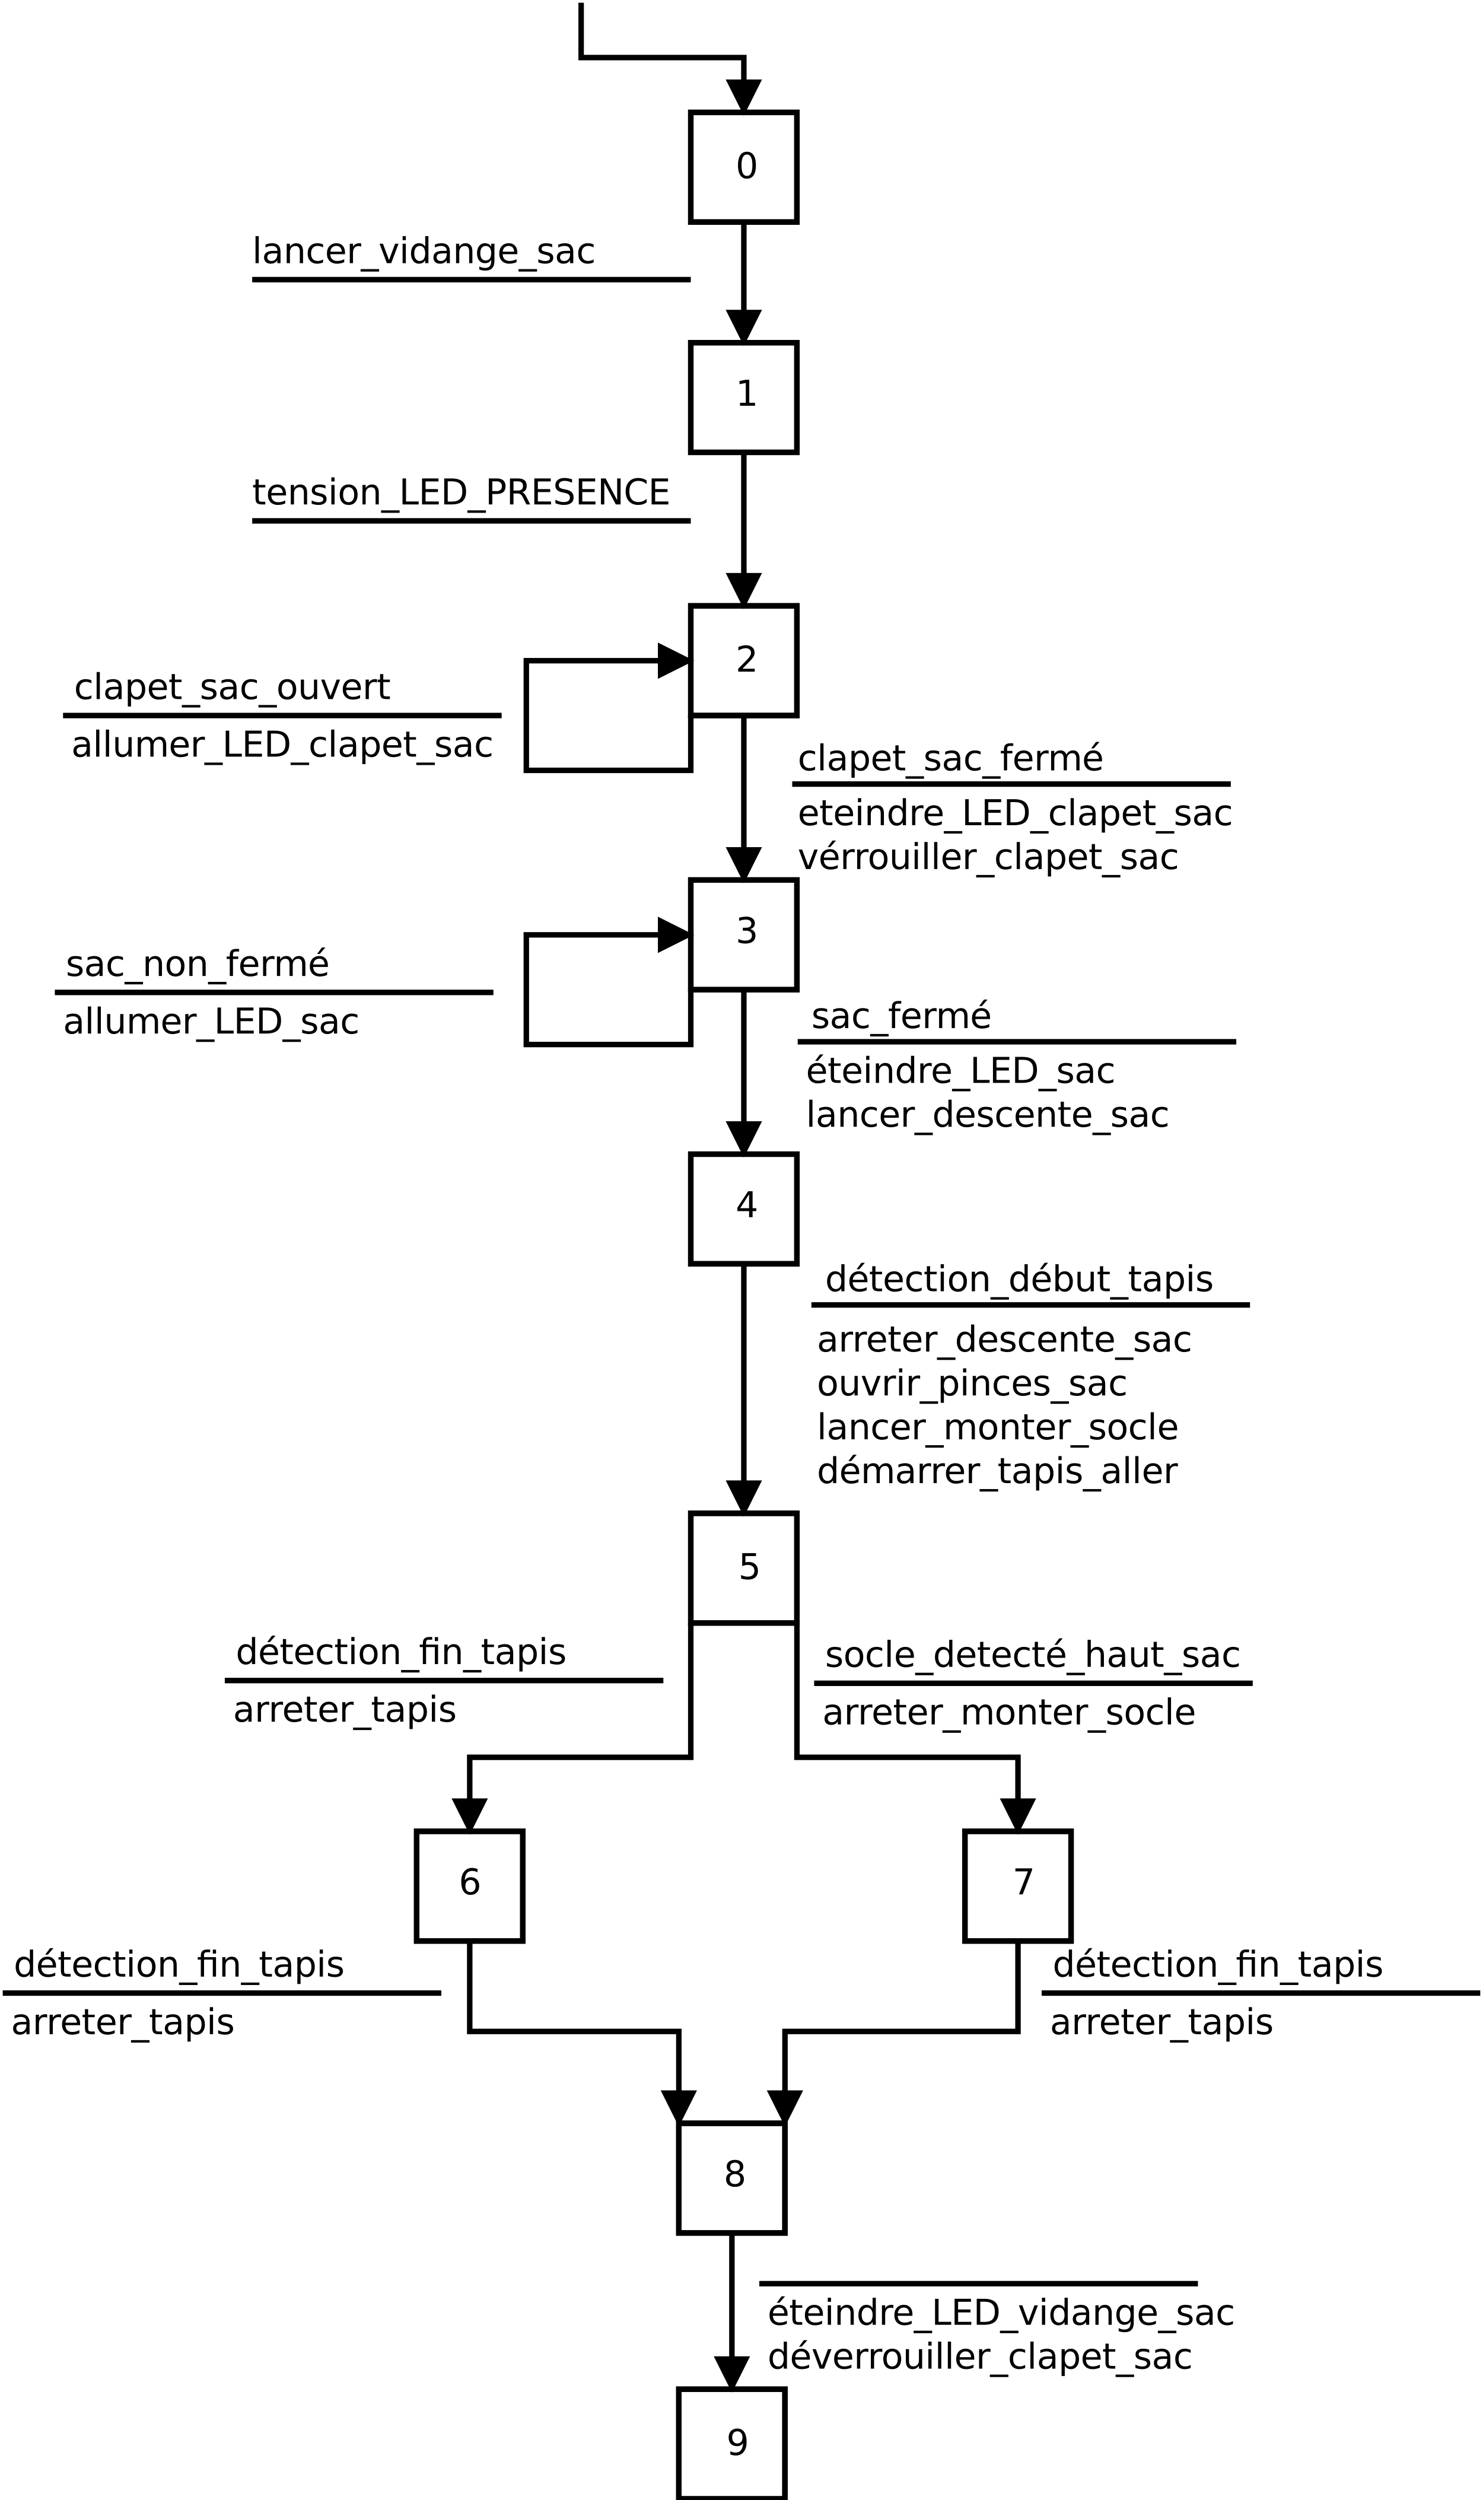 <?xml version="1.0" encoding="UTF-8"?>
<svg xmlns="http://www.w3.org/2000/svg" xmlns:xlink="http://www.w3.org/1999/xlink" width="541pt" height="912pt" viewBox="0 0 541 912" version="1.1">
<defs>
<g>
<symbol overflow="visible" id="glyph0-0">
<path style="stroke:none;" d="M 2.375 -9.125 L 2.375 -7.109 L 4.781 -7.109 L 4.781 -6.203 L 2.375 -6.203 L 2.375 -2.344 C 2.375 -1.758 2.453 -1.383 2.609 -1.219 C 2.773 -1.062 3.102 -0.984 3.594 -0.984 L 4.781 -0.984 L 4.781 0 L 3.594 0 C 2.688 0 2.062 -0.164 1.719 -0.5 C 1.375 -0.844 1.203 -1.457 1.203 -2.344 L 1.203 -6.203 L 0.344 -6.203 L 0.344 -7.109 L 1.203 -7.109 L 1.203 -9.125 Z M 2.375 -9.125 "/>
</symbol>
<symbol overflow="visible" id="glyph0-1">
<path style="stroke:none;" d="M 7.312 -3.844 L 7.312 -3.281 L 1.938 -3.281 C 1.988 -2.469 2.227 -1.852 2.656 -1.438 C 3.094 -1.02 3.695 -0.812 4.469 -0.812 C 4.914 -0.812 5.348 -0.863 5.766 -0.969 C 6.191 -1.082 6.613 -1.25 7.031 -1.469 L 7.031 -0.359 C 6.613 -0.18 6.18 -0.047 5.734 0.047 C 5.297 0.141 4.852 0.188 4.406 0.188 C 3.27 0.188 2.367 -0.141 1.703 -0.797 C 1.047 -1.461 0.719 -2.359 0.719 -3.484 C 0.719 -4.648 1.031 -5.57 1.656 -6.25 C 2.289 -6.938 3.141 -7.281 4.203 -7.281 C 5.16 -7.281 5.914 -6.973 6.469 -6.359 C 7.031 -5.742 7.312 -4.906 7.312 -3.844 Z M 6.141 -4.188 C 6.129 -4.82 5.945 -5.332 5.594 -5.719 C 5.25 -6.102 4.789 -6.297 4.219 -6.297 C 3.562 -6.297 3.035 -6.109 2.641 -5.734 C 2.254 -5.367 2.031 -4.852 1.969 -4.188 Z M 6.141 -4.188 "/>
</symbol>
<symbol overflow="visible" id="glyph0-2">
<path style="stroke:none;" d="M 7.141 -4.297 L 7.141 0 L 5.969 0 L 5.969 -4.25 C 5.969 -4.926 5.836 -5.43 5.578 -5.766 C 5.316 -6.098 4.922 -6.266 4.391 -6.266 C 3.766 -6.266 3.27 -6.062 2.906 -5.656 C 2.539 -5.258 2.359 -4.711 2.359 -4.016 L 2.359 0 L 1.188 0 L 1.188 -7.109 L 2.359 -7.109 L 2.359 -6 C 2.641 -6.426 2.969 -6.742 3.344 -6.953 C 3.719 -7.172 4.156 -7.281 4.656 -7.281 C 5.469 -7.281 6.082 -7.023 6.5 -6.516 C 6.926 -6.016 7.141 -5.273 7.141 -4.297 Z M 7.141 -4.297 "/>
</symbol>
<symbol overflow="visible" id="glyph0-3">
<path style="stroke:none;" d="M 5.75 -6.906 L 5.75 -5.797 C 5.426 -5.961 5.086 -6.086 4.734 -6.172 C 4.379 -6.254 4.008 -6.297 3.625 -6.297 C 3.039 -6.297 2.602 -6.207 2.312 -6.031 C 2.031 -5.852 1.891 -5.586 1.891 -5.234 C 1.891 -4.961 1.988 -4.75 2.188 -4.594 C 2.395 -4.445 2.816 -4.301 3.453 -4.156 L 3.844 -4.062 C 4.676 -3.883 5.266 -3.633 5.609 -3.312 C 5.961 -2.988 6.141 -2.539 6.141 -1.969 C 6.141 -1.301 5.879 -0.773 5.359 -0.391 C 4.836 -0.004 4.117 0.188 3.203 0.188 C 2.816 0.188 2.414 0.148 2 0.078 C 1.594 0.004 1.16 -0.109 0.703 -0.266 L 0.703 -1.469 C 1.141 -1.238 1.566 -1.066 1.984 -0.953 C 2.398 -0.848 2.812 -0.797 3.219 -0.797 C 3.77 -0.797 4.191 -0.891 4.484 -1.078 C 4.785 -1.266 4.938 -1.531 4.938 -1.875 C 4.938 -2.188 4.828 -2.426 4.609 -2.594 C 4.398 -2.77 3.938 -2.938 3.219 -3.094 L 2.812 -3.188 C 2.082 -3.344 1.555 -3.578 1.234 -3.891 C 0.91 -4.203 0.75 -4.633 0.75 -5.188 C 0.75 -5.852 0.984 -6.367 1.453 -6.734 C 1.93 -7.098 2.609 -7.281 3.484 -7.281 C 3.91 -7.281 4.316 -7.25 4.703 -7.188 C 5.086 -7.125 5.438 -7.031 5.75 -6.906 Z M 5.75 -6.906 "/>
</symbol>
<symbol overflow="visible" id="glyph0-4">
<path style="stroke:none;" d="M 1.219 -7.109 L 2.391 -7.109 L 2.391 0 L 1.219 0 Z M 1.219 -9.875 L 2.391 -9.875 L 2.391 -8.391 L 1.219 -8.391 Z M 1.219 -9.875 "/>
</symbol>
<symbol overflow="visible" id="glyph0-5">
<path style="stroke:none;" d="M 3.984 -6.297 C 3.359 -6.297 2.863 -6.051 2.5 -5.562 C 2.133 -5.07 1.953 -4.398 1.953 -3.547 C 1.953 -2.691 2.129 -2.02 2.484 -1.531 C 2.848 -1.051 3.348 -0.812 3.984 -0.812 C 4.598 -0.812 5.086 -1.055 5.453 -1.547 C 5.816 -2.035 6 -2.703 6 -3.547 C 6 -4.391 5.816 -5.055 5.453 -5.547 C 5.086 -6.047 4.598 -6.297 3.984 -6.297 Z M 3.984 -7.281 C 4.992 -7.281 5.789 -6.945 6.375 -6.281 C 6.957 -5.625 7.25 -4.711 7.25 -3.547 C 7.25 -2.379 6.957 -1.461 6.375 -0.797 C 5.789 -0.141 4.992 0.188 3.984 0.188 C 2.961 0.188 2.16 -0.141 1.578 -0.797 C 1.004 -1.461 0.719 -2.379 0.719 -3.547 C 0.719 -4.711 1.004 -5.625 1.578 -6.281 C 2.16 -6.945 2.961 -7.281 3.984 -7.281 Z M 3.984 -7.281 "/>
</symbol>
<symbol overflow="visible" id="glyph0-6">
<path style="stroke:none;" d="M 6.625 2.156 L 6.625 3.062 L -0.125 3.062 L -0.125 2.156 Z M 6.625 2.156 "/>
</symbol>
<symbol overflow="visible" id="glyph0-7">
<path style="stroke:none;" d="M 1.281 -9.484 L 2.562 -9.484 L 2.562 -1.078 L 7.172 -1.078 L 7.172 0 L 1.281 0 Z M 1.281 -9.484 "/>
</symbol>
<symbol overflow="visible" id="glyph0-8">
<path style="stroke:none;" d="M 1.281 -9.484 L 7.266 -9.484 L 7.266 -8.391 L 2.562 -8.391 L 2.562 -5.594 L 7.078 -5.594 L 7.078 -4.516 L 2.562 -4.516 L 2.562 -1.078 L 7.375 -1.078 L 7.375 0 L 1.281 0 Z M 1.281 -9.484 "/>
</symbol>
<symbol overflow="visible" id="glyph0-9">
<path style="stroke:none;" d="M 2.562 -8.422 L 2.562 -1.047 L 4.109 -1.047 C 5.41 -1.047 6.363 -1.344 6.969 -1.938 C 7.582 -2.531 7.891 -3.469 7.891 -4.75 C 7.891 -6.02 7.582 -6.945 6.969 -7.531 C 6.363 -8.125 5.41 -8.422 4.109 -8.422 Z M 1.281 -9.484 L 3.906 -9.484 C 5.75 -9.484 7.098 -9.098 7.953 -8.328 C 8.816 -7.566 9.25 -6.375 9.25 -4.75 C 9.25 -3.113 8.816 -1.91 7.953 -1.141 C 7.086 -0.379 5.738 0 3.906 0 L 1.281 0 Z M 1.281 -9.484 "/>
</symbol>
<symbol overflow="visible" id="glyph0-10">
<path style="stroke:none;" d="M 2.562 -8.422 L 2.562 -4.859 L 4.172 -4.859 C 4.766 -4.859 5.223 -5.016 5.547 -5.328 C 5.879 -5.641 6.047 -6.078 6.047 -6.641 C 6.047 -7.211 5.879 -7.648 5.547 -7.953 C 5.223 -8.266 4.766 -8.422 4.172 -8.422 Z M 1.281 -9.484 L 4.172 -9.484 C 5.234 -9.484 6.035 -9.238 6.578 -8.75 C 7.117 -8.27 7.391 -7.566 7.391 -6.641 C 7.391 -5.711 7.117 -5.008 6.578 -4.531 C 6.035 -4.051 5.234 -3.812 4.172 -3.812 L 2.562 -3.812 L 2.562 0 L 1.281 0 Z M 1.281 -9.484 "/>
</symbol>
<symbol overflow="visible" id="glyph0-11">
<path style="stroke:none;" d="M 5.766 -4.438 C 6.047 -4.344 6.316 -4.145 6.578 -3.844 C 6.836 -3.539 7.098 -3.125 7.359 -2.594 L 8.656 0 L 7.281 0 L 6.062 -2.438 C 5.75 -3.07 5.445 -3.488 5.156 -3.688 C 4.863 -3.895 4.461 -4 3.953 -4 L 2.562 -4 L 2.562 0 L 1.281 0 L 1.281 -9.484 L 4.172 -9.484 C 5.254 -9.484 6.062 -9.254 6.594 -8.797 C 7.125 -8.348 7.391 -7.664 7.391 -6.75 C 7.391 -6.156 7.25 -5.66 6.969 -5.266 C 6.695 -4.867 6.297 -4.594 5.766 -4.438 Z M 2.562 -8.422 L 2.562 -5.062 L 4.172 -5.062 C 4.785 -5.062 5.25 -5.203 5.562 -5.484 C 5.883 -5.773 6.047 -6.195 6.047 -6.75 C 6.047 -7.301 5.883 -7.719 5.562 -8 C 5.25 -8.281 4.785 -8.422 4.172 -8.422 Z M 2.562 -8.422 "/>
</symbol>
<symbol overflow="visible" id="glyph0-12">
<path style="stroke:none;" d="M 6.953 -9.172 L 6.953 -7.922 C 6.473 -8.148 6.016 -8.32 5.578 -8.438 C 5.148 -8.551 4.734 -8.609 4.328 -8.609 C 3.629 -8.609 3.086 -8.473 2.703 -8.203 C 2.328 -7.93 2.141 -7.547 2.141 -7.047 C 2.141 -6.629 2.266 -6.312 2.516 -6.094 C 2.773 -5.883 3.254 -5.711 3.953 -5.578 L 4.734 -5.422 C 5.68 -5.234 6.383 -4.91 6.844 -4.453 C 7.301 -3.992 7.531 -3.379 7.531 -2.609 C 7.531 -1.691 7.223 -0.992 6.609 -0.516 C 5.992 -0.047 5.086 0.188 3.891 0.188 C 3.441 0.188 2.961 0.133 2.453 0.031 C 1.953 -0.07 1.43 -0.223 0.891 -0.422 L 0.891 -1.734 C 1.41 -1.441 1.922 -1.223 2.422 -1.078 C 2.922 -0.93 3.41 -0.859 3.891 -0.859 C 4.629 -0.859 5.195 -1 5.594 -1.281 C 5.988 -1.57 6.188 -1.984 6.188 -2.516 C 6.188 -2.984 6.039 -3.348 5.75 -3.609 C 5.469 -3.867 5.004 -4.066 4.359 -4.203 L 3.578 -4.359 C 2.617 -4.547 1.926 -4.844 1.5 -5.25 C 1.07 -5.656 0.859 -6.219 0.859 -6.938 C 0.859 -7.781 1.148 -8.441 1.734 -8.922 C 2.328 -9.41 3.145 -9.656 4.188 -9.656 C 4.625 -9.656 5.07 -9.613 5.531 -9.531 C 6 -9.445 6.473 -9.328 6.953 -9.172 Z M 6.953 -9.172 "/>
</symbol>
<symbol overflow="visible" id="glyph0-13">
<path style="stroke:none;" d="M 1.281 -9.484 L 3 -9.484 L 7.203 -1.547 L 7.203 -9.484 L 8.453 -9.484 L 8.453 0 L 6.719 0 L 2.516 -7.922 L 2.516 0 L 1.281 0 Z M 1.281 -9.484 "/>
</symbol>
<symbol overflow="visible" id="glyph0-14">
<path style="stroke:none;" d="M 8.375 -8.75 L 8.375 -7.391 C 7.938 -7.797 7.473 -8.098 6.984 -8.297 C 6.504 -8.492 5.988 -8.594 5.438 -8.594 C 4.352 -8.594 3.52 -8.258 2.938 -7.594 C 2.363 -6.938 2.078 -5.984 2.078 -4.734 C 2.078 -3.484 2.363 -2.523 2.938 -1.859 C 3.52 -1.203 4.352 -0.875 5.438 -0.875 C 5.988 -0.875 6.504 -0.973 6.984 -1.172 C 7.473 -1.367 7.938 -1.664 8.375 -2.062 L 8.375 -0.734 C 7.926 -0.422 7.453 -0.188 6.953 -0.031 C 6.453 0.113 5.922 0.188 5.359 0.188 C 3.922 0.188 2.789 -0.25 1.969 -1.125 C 1.145 -2.008 0.734 -3.211 0.734 -4.734 C 0.734 -6.254 1.145 -7.453 1.969 -8.328 C 2.789 -9.211 3.922 -9.656 5.359 -9.656 C 5.922 -9.656 6.453 -9.578 6.953 -9.422 C 7.461 -9.273 7.938 -9.051 8.375 -8.75 Z M 8.375 -8.75 "/>
</symbol>
<symbol overflow="visible" id="glyph0-15">
<path style="stroke:none;" d="M 6.344 -6.844 L 6.344 -5.75 C 6.008 -5.926 5.676 -6.062 5.344 -6.156 C 5.008 -6.25 4.676 -6.297 4.344 -6.297 C 3.582 -6.297 2.992 -6.051 2.578 -5.562 C 2.16 -5.082 1.953 -4.41 1.953 -3.547 C 1.953 -2.68 2.16 -2.008 2.578 -1.531 C 2.992 -1.051 3.582 -0.812 4.344 -0.812 C 4.676 -0.812 5.008 -0.852 5.344 -0.938 C 5.676 -1.031 6.008 -1.172 6.344 -1.359 L 6.344 -0.266 C 6.02 -0.117 5.68 -0.008 5.328 0.062 C 4.984 0.145 4.613 0.188 4.219 0.188 C 3.145 0.188 2.289 -0.145 1.656 -0.812 C 1.031 -1.488 0.719 -2.398 0.719 -3.547 C 0.719 -4.703 1.035 -5.613 1.672 -6.281 C 2.305 -6.945 3.18 -7.281 4.297 -7.281 C 4.648 -7.281 5 -7.242 5.344 -7.172 C 5.688 -7.098 6.02 -6.988 6.344 -6.844 Z M 6.344 -6.844 "/>
</symbol>
<symbol overflow="visible" id="glyph0-16">
<path style="stroke:none;" d="M 1.219 -9.875 L 2.391 -9.875 L 2.391 0 L 1.219 0 Z M 1.219 -9.875 "/>
</symbol>
<symbol overflow="visible" id="glyph0-17">
<path style="stroke:none;" d="M 4.453 -3.578 C 3.516 -3.578 2.863 -3.469 2.5 -3.25 C 2.133 -3.031 1.953 -2.66 1.953 -2.141 C 1.953 -1.734 2.086 -1.406 2.359 -1.156 C 2.629 -0.914 3 -0.797 3.469 -0.797 C 4.113 -0.797 4.633 -1.023 5.031 -1.484 C 5.426 -1.941 5.625 -2.551 5.625 -3.312 L 5.625 -3.578 Z M 6.781 -4.062 L 6.781 0 L 5.625 0 L 5.625 -1.078 C 5.352 -0.648 5.02 -0.332 4.625 -0.125 C 4.227 0.082 3.738 0.188 3.156 0.188 C 2.426 0.188 1.848 -0.016 1.422 -0.422 C 0.992 -0.836 0.781 -1.383 0.781 -2.062 C 0.781 -2.863 1.047 -3.469 1.578 -3.875 C 2.117 -4.281 2.922 -4.484 3.984 -4.484 L 5.625 -4.484 L 5.625 -4.609 C 5.625 -5.141 5.445 -5.551 5.094 -5.844 C 4.738 -6.145 4.238 -6.297 3.594 -6.297 C 3.188 -6.297 2.789 -6.242 2.406 -6.141 C 2.02 -6.047 1.648 -5.898 1.297 -5.703 L 1.297 -6.781 C 1.723 -6.945 2.141 -7.07 2.547 -7.156 C 2.953 -7.238 3.344 -7.281 3.719 -7.281 C 4.75 -7.281 5.516 -7.016 6.016 -6.484 C 6.523 -5.953 6.781 -5.145 6.781 -4.062 Z M 6.781 -4.062 "/>
</symbol>
<symbol overflow="visible" id="glyph0-18">
<path style="stroke:none;" d="M 2.359 -1.062 L 2.359 2.703 L 1.188 2.703 L 1.188 -7.109 L 2.359 -7.109 L 2.359 -6.031 C 2.598 -6.457 2.906 -6.77 3.281 -6.969 C 3.656 -7.176 4.102 -7.281 4.625 -7.281 C 5.488 -7.281 6.191 -6.938 6.734 -6.25 C 7.273 -5.562 7.547 -4.66 7.547 -3.547 C 7.547 -2.43 7.273 -1.531 6.734 -0.844 C 6.191 -0.156 5.488 0.188 4.625 0.188 C 4.102 0.188 3.656 0.082 3.281 -0.125 C 2.906 -0.332 2.598 -0.645 2.359 -1.062 Z M 6.328 -3.547 C 6.328 -4.41 6.148 -5.082 5.797 -5.562 C 5.441 -6.051 4.957 -6.297 4.344 -6.297 C 3.727 -6.297 3.242 -6.051 2.891 -5.562 C 2.535 -5.082 2.359 -4.41 2.359 -3.547 C 2.359 -2.691 2.535 -2.02 2.891 -1.531 C 3.242 -1.039 3.727 -0.797 4.344 -0.797 C 4.957 -0.797 5.441 -1.039 5.797 -1.531 C 6.148 -2.02 6.328 -2.691 6.328 -3.547 Z M 6.328 -3.547 "/>
</symbol>
<symbol overflow="visible" id="glyph0-19">
<path style="stroke:none;" d="M 1.109 -2.812 L 1.109 -7.109 L 2.266 -7.109 L 2.266 -2.844 C 2.266 -2.176 2.395 -1.672 2.656 -1.328 C 2.926 -0.992 3.32 -0.828 3.844 -0.828 C 4.477 -0.828 4.977 -1.023 5.344 -1.422 C 5.707 -1.828 5.891 -2.379 5.891 -3.078 L 5.891 -7.109 L 7.062 -7.109 L 7.062 0 L 5.891 0 L 5.891 -1.094 C 5.609 -0.656 5.281 -0.332 4.906 -0.125 C 4.531 0.082 4.094 0.188 3.594 0.188 C 2.781 0.188 2.16 -0.066 1.734 -0.578 C 1.316 -1.086 1.109 -1.832 1.109 -2.812 Z M 4.047 -7.281 Z M 4.047 -7.281 "/>
</symbol>
<symbol overflow="visible" id="glyph0-20">
<path style="stroke:none;" d="M 0.391 -7.109 L 1.625 -7.109 L 3.844 -1.141 L 6.062 -7.109 L 7.312 -7.109 L 4.641 0 L 3.047 0 Z M 0.391 -7.109 "/>
</symbol>
<symbol overflow="visible" id="glyph0-21">
<path style="stroke:none;" d="M 5.344 -6.016 C 5.207 -6.086 5.062 -6.141 4.906 -6.172 C 4.758 -6.211 4.594 -6.234 4.406 -6.234 C 3.75 -6.234 3.242 -6.02 2.891 -5.594 C 2.535 -5.164 2.359 -4.551 2.359 -3.75 L 2.359 0 L 1.188 0 L 1.188 -7.109 L 2.359 -7.109 L 2.359 -6 C 2.598 -6.438 2.914 -6.758 3.312 -6.969 C 3.707 -7.176 4.188 -7.281 4.75 -7.281 C 4.832 -7.281 4.922 -7.273 5.016 -7.266 C 5.109 -7.254 5.219 -7.238 5.344 -7.219 Z M 5.344 -6.016 "/>
</symbol>
<symbol overflow="visible" id="glyph0-22">
<path style="stroke:none;" d="M 6.766 -5.75 C 7.055 -6.27 7.406 -6.656 7.812 -6.906 C 8.219 -7.156 8.695 -7.281 9.25 -7.281 C 9.988 -7.281 10.555 -7.02 10.953 -6.5 C 11.359 -5.977 11.562 -5.242 11.562 -4.297 L 11.562 0 L 10.391 0 L 10.391 -4.25 C 10.391 -4.938 10.266 -5.441 10.016 -5.766 C 9.773 -6.098 9.41 -6.266 8.922 -6.266 C 8.316 -6.266 7.836 -6.062 7.484 -5.656 C 7.129 -5.258 6.953 -4.711 6.953 -4.016 L 6.953 0 L 5.781 0 L 5.781 -4.25 C 5.781 -4.938 5.66 -5.441 5.422 -5.766 C 5.18 -6.098 4.805 -6.266 4.297 -6.266 C 3.703 -6.266 3.227 -6.062 2.875 -5.656 C 2.531 -5.25 2.359 -4.703 2.359 -4.016 L 2.359 0 L 1.188 0 L 1.188 -7.109 L 2.359 -7.109 L 2.359 -6 C 2.617 -6.438 2.938 -6.758 3.312 -6.969 C 3.688 -7.176 4.129 -7.281 4.641 -7.281 C 5.16 -7.281 5.598 -7.148 5.953 -6.891 C 6.316 -6.629 6.586 -6.25 6.766 -5.75 Z M 6.766 -5.75 "/>
</symbol>
<symbol overflow="visible" id="glyph0-23">
<path style="stroke:none;" d="M 4.828 -9.875 L 4.828 -8.906 L 3.703 -8.906 C 3.285 -8.906 2.992 -8.816 2.828 -8.641 C 2.672 -8.473 2.594 -8.172 2.594 -7.734 L 2.594 -7.109 L 4.516 -7.109 L 4.516 -6.203 L 2.594 -6.203 L 2.594 0 L 1.422 0 L 1.422 -6.203 L 0.297 -6.203 L 0.297 -7.109 L 1.422 -7.109 L 1.422 -7.609 C 1.422 -8.398 1.602 -8.973 1.969 -9.328 C 2.332 -9.691 2.914 -9.875 3.719 -9.875 Z M 4.828 -9.875 "/>
</symbol>
<symbol overflow="visible" id="glyph0-24">
<path style="stroke:none;" d="M 7.312 -3.844 L 7.312 -3.281 L 1.938 -3.281 C 1.988 -2.469 2.227 -1.852 2.656 -1.438 C 3.094 -1.02 3.695 -0.812 4.469 -0.812 C 4.914 -0.812 5.348 -0.863 5.766 -0.969 C 6.191 -1.082 6.613 -1.25 7.031 -1.469 L 7.031 -0.359 C 6.613 -0.18 6.18 -0.047 5.734 0.047 C 5.297 0.141 4.852 0.188 4.406 0.188 C 3.27 0.188 2.367 -0.141 1.703 -0.797 C 1.047 -1.461 0.719 -2.359 0.719 -3.484 C 0.719 -4.648 1.031 -5.57 1.656 -6.25 C 2.289 -6.938 3.141 -7.281 4.203 -7.281 C 5.16 -7.281 5.914 -6.973 6.469 -6.359 C 7.031 -5.742 7.312 -4.906 7.312 -3.844 Z M 6.141 -4.188 C 6.129 -4.82 5.945 -5.332 5.594 -5.719 C 5.25 -6.102 4.789 -6.297 4.219 -6.297 C 3.562 -6.297 3.035 -6.109 2.641 -5.734 C 2.254 -5.367 2.031 -4.852 1.969 -4.188 Z M 5.125 -10.391 L 6.391 -10.391 L 4.328 -8.016 L 3.359 -8.016 Z M 5.125 -10.391 "/>
</symbol>
<symbol overflow="visible" id="glyph0-25">
<path style="stroke:none;" d="M 5.906 -6.031 L 5.906 -9.875 L 7.078 -9.875 L 7.078 0 L 5.906 0 L 5.906 -1.062 C 5.656 -0.645 5.344 -0.332 4.969 -0.125 C 4.594 0.082 4.145 0.188 3.625 0.188 C 2.77 0.188 2.07 -0.156 1.531 -0.844 C 0.988 -1.531 0.719 -2.43 0.719 -3.547 C 0.719 -4.66 0.988 -5.562 1.531 -6.25 C 2.07 -6.938 2.77 -7.281 3.625 -7.281 C 4.145 -7.281 4.594 -7.176 4.969 -6.969 C 5.344 -6.77 5.656 -6.457 5.906 -6.031 Z M 1.922 -3.547 C 1.922 -2.691 2.098 -2.02 2.453 -1.531 C 2.805 -1.039 3.289 -0.797 3.906 -0.797 C 4.531 -0.797 5.02 -1.039 5.375 -1.531 C 5.727 -2.02 5.906 -2.691 5.906 -3.547 C 5.906 -4.41 5.727 -5.082 5.375 -5.562 C 5.02 -6.051 4.531 -6.297 3.906 -6.297 C 3.289 -6.297 2.805 -6.051 2.453 -5.562 C 2.098 -5.082 1.922 -4.41 1.922 -3.547 Z M 1.922 -3.547 "/>
</symbol>
<symbol overflow="visible" id="glyph0-26">
<path style="stroke:none;" d="M 6.328 -3.547 C 6.328 -4.41 6.148 -5.082 5.797 -5.562 C 5.441 -6.051 4.957 -6.297 4.344 -6.297 C 3.727 -6.297 3.242 -6.051 2.891 -5.562 C 2.535 -5.082 2.359 -4.41 2.359 -3.547 C 2.359 -2.691 2.535 -2.02 2.891 -1.531 C 3.242 -1.039 3.727 -0.797 4.344 -0.797 C 4.957 -0.797 5.441 -1.039 5.797 -1.531 C 6.148 -2.02 6.328 -2.691 6.328 -3.547 Z M 2.359 -6.031 C 2.598 -6.457 2.906 -6.77 3.281 -6.969 C 3.656 -7.176 4.102 -7.281 4.625 -7.281 C 5.488 -7.281 6.191 -6.938 6.734 -6.25 C 7.273 -5.562 7.547 -4.66 7.547 -3.547 C 7.547 -2.43 7.273 -1.531 6.734 -0.844 C 6.191 -0.156 5.488 0.188 4.625 0.188 C 4.102 0.188 3.656 0.082 3.281 -0.125 C 2.906 -0.332 2.598 -0.645 2.359 -1.062 L 2.359 0 L 1.188 0 L 1.188 -9.875 L 2.359 -9.875 Z M 2.359 -6.031 "/>
</symbol>
<symbol overflow="visible" id="glyph0-27">
<path style="stroke:none;" d="M 7.141 -4.297 L 7.141 0 L 5.969 0 L 5.969 -4.25 C 5.969 -4.926 5.836 -5.43 5.578 -5.766 C 5.316 -6.098 4.922 -6.266 4.391 -6.266 C 3.766 -6.266 3.27 -6.062 2.906 -5.656 C 2.539 -5.258 2.359 -4.711 2.359 -4.016 L 2.359 0 L 1.188 0 L 1.188 -9.875 L 2.359 -9.875 L 2.359 -6 C 2.641 -6.426 2.969 -6.742 3.344 -6.953 C 3.719 -7.172 4.156 -7.281 4.656 -7.281 C 5.469 -7.281 6.082 -7.023 6.5 -6.516 C 6.926 -6.016 7.141 -5.273 7.141 -4.297 Z M 7.141 -4.297 "/>
</symbol>
<symbol overflow="visible" id="glyph0-28">
<path style="stroke:none;" d="M 6.969 -7.109 L 6.969 0 L 5.797 0 L 5.797 -6.203 L 2.594 -6.203 L 2.594 0 L 1.422 0 L 1.422 -6.203 L 0.297 -6.203 L 0.297 -7.109 L 1.422 -7.109 L 1.422 -7.609 C 1.422 -8.379 1.602 -8.945 1.969 -9.312 C 2.332 -9.688 2.895 -9.875 3.656 -9.875 L 4.828 -9.875 L 4.828 -8.906 L 3.703 -8.906 C 3.285 -8.906 2.992 -8.816 2.828 -8.641 C 2.672 -8.473 2.594 -8.172 2.594 -7.734 L 2.594 -7.109 Z M 5.797 -9.859 L 6.969 -9.859 L 6.969 -8.391 L 5.797 -8.391 Z M 5.797 -9.859 "/>
</symbol>
<symbol overflow="visible" id="glyph0-29">
<path style="stroke:none;" d="M 5.906 -3.641 C 5.906 -4.484 5.727 -5.133 5.375 -5.594 C 5.031 -6.062 4.539 -6.297 3.906 -6.297 C 3.281 -6.297 2.789 -6.062 2.438 -5.594 C 2.094 -5.133 1.922 -4.484 1.922 -3.641 C 1.922 -2.797 2.094 -2.141 2.438 -1.672 C 2.789 -1.211 3.281 -0.984 3.906 -0.984 C 4.539 -0.984 5.031 -1.211 5.375 -1.672 C 5.727 -2.141 5.906 -2.797 5.906 -3.641 Z M 7.078 -0.875 C 7.078 0.332 6.805 1.227 6.266 1.812 C 5.723 2.406 4.898 2.703 3.797 2.703 C 3.391 2.703 3.004 2.672 2.641 2.609 C 2.273 2.547 1.922 2.453 1.578 2.328 L 1.578 1.188 C 1.922 1.375 2.258 1.508 2.594 1.594 C 2.926 1.688 3.266 1.734 3.609 1.734 C 4.379 1.734 4.953 1.535 5.328 1.141 C 5.711 0.742 5.906 0.141 5.906 -0.672 L 5.906 -1.25 C 5.664 -0.832 5.352 -0.52 4.969 -0.312 C 4.594 -0.102 4.145 0 3.625 0 C 2.75 0 2.047 -0.332 1.516 -1 C 0.984 -1.664 0.719 -2.547 0.719 -3.641 C 0.719 -4.734 0.984 -5.613 1.516 -6.281 C 2.047 -6.945 2.75 -7.281 3.625 -7.281 C 4.145 -7.281 4.594 -7.176 4.969 -6.969 C 5.352 -6.758 5.664 -6.445 5.906 -6.031 L 5.906 -7.109 L 7.078 -7.109 Z M 7.078 -0.875 "/>
</symbol>
<symbol overflow="visible" id="glyph0-30">
<path style="stroke:none;" d="M 4.125 -8.641 C 3.469 -8.641 2.973 -8.312 2.641 -7.656 C 2.305 -7.008 2.141 -6.035 2.141 -4.734 C 2.141 -3.43 2.305 -2.453 2.641 -1.797 C 2.973 -1.148 3.469 -0.828 4.125 -0.828 C 4.789 -0.828 5.289 -1.148 5.625 -1.797 C 5.957 -2.453 6.125 -3.43 6.125 -4.734 C 6.125 -6.035 5.957 -7.008 5.625 -7.656 C 5.289 -8.312 4.789 -8.641 4.125 -8.641 Z M 4.125 -9.656 C 5.188 -9.656 6 -9.234 6.562 -8.391 C 7.125 -7.547 7.406 -6.328 7.406 -4.734 C 7.406 -3.141 7.125 -1.922 6.562 -1.078 C 6 -0.234 5.188 0.188 4.125 0.188 C 3.07 0.188 2.266 -0.234 1.703 -1.078 C 1.141 -1.922 0.859 -3.141 0.859 -4.734 C 0.859 -6.328 1.141 -7.547 1.703 -8.391 C 2.266 -9.234 3.07 -9.656 4.125 -9.656 Z M 4.125 -9.656 "/>
</symbol>
<symbol overflow="visible" id="glyph0-31">
<path style="stroke:none;" d="M 1.609 -1.078 L 3.703 -1.078 L 3.703 -8.312 L 1.422 -7.859 L 1.422 -9.016 L 3.688 -9.484 L 4.984 -9.484 L 4.984 -1.078 L 7.078 -1.078 L 7.078 0 L 1.609 0 Z M 1.609 -1.078 "/>
</symbol>
<symbol overflow="visible" id="glyph0-32">
<path style="stroke:none;" d="M 2.5 -1.078 L 6.969 -1.078 L 6.969 0 L 0.953 0 L 0.953 -1.078 C 1.441 -1.578 2.102 -2.25 2.938 -3.094 C 3.781 -3.945 4.312 -4.5 4.531 -4.75 C 4.938 -5.207 5.219 -5.598 5.375 -5.922 C 5.539 -6.242 5.625 -6.555 5.625 -6.859 C 5.625 -7.367 5.445 -7.781 5.094 -8.094 C 4.75 -8.406 4.289 -8.562 3.719 -8.562 C 3.312 -8.562 2.883 -8.492 2.438 -8.359 C 2 -8.223 1.523 -8.008 1.016 -7.719 L 1.016 -9.016 C 1.535 -9.223 2.02 -9.379 2.469 -9.484 C 2.914 -9.598 3.32 -9.656 3.688 -9.656 C 4.676 -9.656 5.461 -9.406 6.047 -8.906 C 6.629 -8.414 6.922 -7.758 6.922 -6.938 C 6.922 -6.551 6.848 -6.18 6.703 -5.828 C 6.555 -5.484 6.289 -5.078 5.906 -4.609 C 5.801 -4.484 5.461 -4.125 4.891 -3.531 C 4.328 -2.945 3.531 -2.129 2.5 -1.078 Z M 2.5 -1.078 "/>
</symbol>
<symbol overflow="visible" id="glyph0-33">
<path style="stroke:none;" d="M 5.281 -5.109 C 5.895 -4.973 6.375 -4.695 6.719 -4.281 C 7.062 -3.875 7.234 -3.363 7.234 -2.75 C 7.234 -1.82 6.91 -1.098 6.266 -0.578 C 5.617 -0.066 4.703 0.188 3.516 0.188 C 3.117 0.188 2.707 0.145 2.281 0.062 C 1.863 -0.008 1.43 -0.125 0.984 -0.281 L 0.984 -1.531 C 1.348 -1.32 1.738 -1.16 2.156 -1.047 C 2.582 -0.941 3.023 -0.891 3.484 -0.891 C 4.285 -0.891 4.895 -1.047 5.312 -1.359 C 5.738 -1.68 5.953 -2.145 5.953 -2.75 C 5.953 -3.312 5.754 -3.75 5.359 -4.062 C 4.973 -4.375 4.43 -4.531 3.734 -4.531 L 2.625 -4.531 L 2.625 -5.594 L 3.781 -5.594 C 4.414 -5.594 4.898 -5.719 5.234 -5.969 C 5.566 -6.219 5.734 -6.582 5.734 -7.062 C 5.734 -7.539 5.562 -7.91 5.219 -8.172 C 4.875 -8.43 4.379 -8.562 3.734 -8.562 C 3.379 -8.562 3 -8.523 2.594 -8.453 C 2.195 -8.379 1.758 -8.258 1.281 -8.094 L 1.281 -9.25 C 1.758 -9.383 2.211 -9.484 2.641 -9.547 C 3.066 -9.617 3.469 -9.656 3.844 -9.656 C 4.82 -9.656 5.594 -9.43 6.156 -8.984 C 6.727 -8.547 7.016 -7.945 7.016 -7.188 C 7.016 -6.664 6.863 -6.223 6.562 -5.859 C 6.258 -5.492 5.832 -5.242 5.281 -5.109 Z M 5.281 -5.109 "/>
</symbol>
<symbol overflow="visible" id="glyph0-34">
<path style="stroke:none;" d="M 4.906 -8.359 L 1.672 -3.297 L 4.906 -3.297 Z M 4.578 -9.484 L 6.188 -9.484 L 6.188 -3.297 L 7.547 -3.297 L 7.547 -2.234 L 6.188 -2.234 L 6.188 0 L 4.906 0 L 4.906 -2.234 L 0.641 -2.234 L 0.641 -3.469 Z M 4.578 -9.484 "/>
</symbol>
<symbol overflow="visible" id="glyph0-35">
<path style="stroke:none;" d="M 1.406 -9.484 L 6.438 -9.484 L 6.438 -8.391 L 2.578 -8.391 L 2.578 -6.078 C 2.766 -6.141 2.953 -6.188 3.141 -6.219 C 3.328 -6.25 3.508 -6.266 3.688 -6.266 C 4.75 -6.266 5.586 -5.973 6.203 -5.391 C 6.828 -4.816 7.141 -4.035 7.141 -3.047 C 7.141 -2.023 6.82 -1.227 6.188 -0.656 C 5.551 -0.094 4.656 0.188 3.5 0.188 C 3.102 0.188 2.695 0.148 2.281 0.078 C 1.863 0.016 1.438 -0.082 1 -0.219 L 1 -1.516 C 1.383 -1.305 1.781 -1.148 2.188 -1.047 C 2.594 -0.941 3.02 -0.891 3.469 -0.891 C 4.207 -0.891 4.789 -1.082 5.219 -1.469 C 5.645 -1.852 5.859 -2.379 5.859 -3.047 C 5.859 -3.703 5.645 -4.223 5.219 -4.609 C 4.789 -4.992 4.207 -5.188 3.469 -5.188 C 3.125 -5.188 2.781 -5.145 2.438 -5.062 C 2.102 -4.988 1.758 -4.875 1.406 -4.719 Z M 1.406 -9.484 "/>
</symbol>
<symbol overflow="visible" id="glyph0-36">
<path style="stroke:none;" d="M 4.297 -5.25 C 3.711 -5.25 3.254 -5.051 2.922 -4.656 C 2.586 -4.258 2.422 -3.723 2.422 -3.047 C 2.422 -2.359 2.586 -1.816 2.922 -1.422 C 3.254 -1.023 3.711 -0.828 4.297 -0.828 C 4.867 -0.828 5.32 -1.023 5.656 -1.422 C 5.988 -1.816 6.156 -2.359 6.156 -3.047 C 6.156 -3.723 5.988 -4.258 5.656 -4.656 C 5.32 -5.051 4.867 -5.25 4.297 -5.25 Z M 6.844 -9.266 L 6.844 -8.094 C 6.52 -8.25 6.191 -8.363 5.859 -8.438 C 5.535 -8.52 5.211 -8.562 4.891 -8.562 C 4.047 -8.562 3.398 -8.273 2.953 -7.703 C 2.504 -7.141 2.25 -6.281 2.188 -5.125 C 2.438 -5.488 2.75 -5.77 3.125 -5.969 C 3.5 -6.164 3.914 -6.266 4.375 -6.266 C 5.32 -6.266 6.07 -5.973 6.625 -5.391 C 7.176 -4.816 7.453 -4.035 7.453 -3.047 C 7.453 -2.066 7.16 -1.281 6.578 -0.688 C 6.004 -0.102 5.242 0.188 4.297 0.188 C 3.191 0.188 2.348 -0.234 1.766 -1.078 C 1.191 -1.922 0.906 -3.141 0.906 -4.734 C 0.906 -6.223 1.258 -7.414 1.969 -8.312 C 2.688 -9.207 3.645 -9.656 4.844 -9.656 C 5.156 -9.656 5.473 -9.617 5.797 -9.547 C 6.129 -9.484 6.477 -9.391 6.844 -9.266 Z M 6.844 -9.266 "/>
</symbol>
<symbol overflow="visible" id="glyph0-37">
<path style="stroke:none;" d="M 1.062 -9.484 L 7.156 -9.484 L 7.156 -8.938 L 3.719 0 L 2.375 0 L 5.625 -8.391 L 1.062 -8.391 Z M 1.062 -9.484 "/>
</symbol>
<symbol overflow="visible" id="glyph0-38">
<path style="stroke:none;" d="M 4.125 -4.5 C 3.52 -4.5 3.039 -4.332 2.688 -4 C 2.344 -3.676 2.172 -3.234 2.172 -2.672 C 2.172 -2.098 2.344 -1.645 2.688 -1.312 C 3.039 -0.988 3.52 -0.828 4.125 -0.828 C 4.738 -0.828 5.219 -0.988 5.562 -1.312 C 5.914 -1.645 6.094 -2.098 6.094 -2.672 C 6.094 -3.234 5.914 -3.676 5.562 -4 C 5.219 -4.332 4.738 -4.5 4.125 -4.5 Z M 2.844 -5.047 C 2.301 -5.18 1.875 -5.438 1.562 -5.812 C 1.258 -6.188 1.109 -6.645 1.109 -7.188 C 1.109 -7.945 1.375 -8.547 1.906 -8.984 C 2.445 -9.43 3.188 -9.656 4.125 -9.656 C 5.07 -9.656 5.812 -9.43 6.344 -8.984 C 6.883 -8.547 7.156 -7.945 7.156 -7.188 C 7.156 -6.645 7 -6.188 6.688 -5.812 C 6.383 -5.438 5.961 -5.18 5.422 -5.047 C 6.035 -4.898 6.516 -4.617 6.859 -4.203 C 7.203 -3.785 7.375 -3.273 7.375 -2.672 C 7.375 -1.742 7.094 -1.035 6.531 -0.547 C 5.977 -0.055 5.176 0.188 4.125 0.188 C 3.082 0.188 2.281 -0.055 1.719 -0.547 C 1.156 -1.035 0.875 -1.742 0.875 -2.672 C 0.875 -3.273 1.047 -3.785 1.391 -4.203 C 1.742 -4.617 2.227 -4.898 2.844 -5.047 Z M 2.375 -7.078 C 2.375 -6.578 2.523 -6.191 2.828 -5.922 C 3.141 -5.648 3.57 -5.516 4.125 -5.516 C 4.676 -5.516 5.109 -5.648 5.422 -5.922 C 5.734 -6.191 5.891 -6.578 5.891 -7.078 C 5.891 -7.566 5.734 -7.945 5.422 -8.219 C 5.109 -8.5 4.676 -8.641 4.125 -8.641 C 3.57 -8.641 3.141 -8.5 2.828 -8.219 C 2.523 -7.945 2.375 -7.566 2.375 -7.078 Z M 2.375 -7.078 "/>
</symbol>
<symbol overflow="visible" id="glyph0-39">
<path style="stroke:none;" d="M 1.422 -0.203 L 1.422 -1.359 C 1.742 -1.211 2.07 -1.098 2.406 -1.016 C 2.738 -0.93 3.062 -0.891 3.375 -0.891 C 4.219 -0.891 4.863 -1.176 5.312 -1.75 C 5.758 -2.32 6.016 -3.188 6.078 -4.344 C 5.836 -3.977 5.523 -3.695 5.141 -3.5 C 4.766 -3.312 4.348 -3.219 3.891 -3.219 C 2.941 -3.219 2.191 -3.504 1.641 -4.078 C 1.086 -4.648 0.812 -5.43 0.812 -6.422 C 0.812 -7.398 1.098 -8.18 1.672 -8.766 C 2.254 -9.359 3.023 -9.656 3.984 -9.656 C 5.078 -9.656 5.91 -9.234 6.484 -8.391 C 7.066 -7.547 7.359 -6.328 7.359 -4.734 C 7.359 -3.234 7.004 -2.035 6.297 -1.141 C 5.586 -0.254 4.633 0.188 3.438 0.188 C 3.113 0.188 2.785 0.156 2.453 0.094 C 2.129 0.031 1.785 -0.066 1.422 -0.203 Z M 3.984 -4.219 C 4.555 -4.219 5.008 -4.41 5.344 -4.797 C 5.688 -5.191 5.859 -5.734 5.859 -6.422 C 5.859 -7.109 5.688 -7.648 5.344 -8.047 C 5.008 -8.441 4.555 -8.641 3.984 -8.641 C 3.398 -8.641 2.941 -8.441 2.609 -8.047 C 2.273 -7.648 2.109 -7.109 2.109 -6.422 C 2.109 -5.734 2.273 -5.191 2.609 -4.797 C 2.941 -4.41 3.398 -4.219 3.984 -4.219 Z M 3.984 -4.219 "/>
</symbol>
</g>
</defs>
<g id="surface282274">
<rect x="0" y="0" width="541" height="912" style="fill:rgb(100%,100%,100%);fill-opacity:1;stroke:none;"/>
<path style="fill-rule:evenodd;fill:rgb(100%,100%,100%);fill-opacity:1;stroke-width:0.1;stroke-linecap:butt;stroke-linejoin:miter;stroke:rgb(0%,0%,0%);stroke-opacity:1;stroke-miterlimit:10;" d="M 15 1.2 L 16.936 1.2 L 16.936 3.2 L 15 3.2 Z M 15 1.2 " transform="matrix(20,0,0,20,-48,101)"/>
<path style="fill:none;stroke-width:0.1;stroke-linecap:butt;stroke-linejoin:miter;stroke:rgb(0%,0%,0%);stroke-opacity:1;stroke-miterlimit:10;" d="M 15 1.2 L 16.936 1.2 L 16.936 3.2 L 15 3.2 Z M 15 1.2 " transform="matrix(20,0,0,20,-48,101)"/>
<path style="fill-rule:evenodd;fill:rgb(100%,100%,100%);fill-opacity:1;stroke-width:0.1;stroke-linecap:butt;stroke-linejoin:miter;stroke:rgb(0%,0%,0%);stroke-opacity:1;stroke-miterlimit:10;" d="M 15 6 L 16.936 6 L 16.936 8 L 15 8 Z M 15 6 " transform="matrix(20,0,0,20,-48,101)"/>
<path style="fill:none;stroke-width:0.1;stroke-linecap:butt;stroke-linejoin:miter;stroke:rgb(0%,0%,0%);stroke-opacity:1;stroke-miterlimit:10;" d="M 15 6 L 16.936 6 L 16.936 8 L 15 8 Z M 15 6 " transform="matrix(20,0,0,20,-48,101)"/>
<path style="fill:none;stroke-width:0.1;stroke-linecap:butt;stroke-linejoin:miter;stroke:rgb(0%,0%,0%);stroke-opacity:1;stroke-miterlimit:10;" d="M 15.968 3.2 L 15.968 5.45 " transform="matrix(20,0,0,20,-48,101)"/>
<path style="fill-rule:evenodd;fill:rgb(0%,0%,0%);fill-opacity:1;stroke-width:0.1;stroke-linecap:butt;stroke-linejoin:miter;stroke:rgb(0%,0%,0%);stroke-opacity:1;stroke-miterlimit:10;" d="M 15.718 5.45 L 15.968 5.95 L 16.218 5.45 Z M 15.718 5.45 " transform="matrix(20,0,0,20,-48,101)"/>
<path style="fill-rule:evenodd;fill:rgb(100%,100%,100%);fill-opacity:1;stroke-width:0.1;stroke-linecap:butt;stroke-linejoin:miter;stroke:rgb(0%,0%,0%);stroke-opacity:1;stroke-miterlimit:10;" d="M 15 11 L 16.936 11 L 16.936 13 L 15 13 Z M 15 11 " transform="matrix(20,0,0,20,-48,101)"/>
<path style="fill:none;stroke-width:0.1;stroke-linecap:butt;stroke-linejoin:miter;stroke:rgb(0%,0%,0%);stroke-opacity:1;stroke-miterlimit:10;" d="M 15 11 L 16.936 11 L 16.936 13 L 15 13 Z M 15 11 " transform="matrix(20,0,0,20,-48,101)"/>
<path style="fill:none;stroke-width:0.1;stroke-linecap:butt;stroke-linejoin:miter;stroke:rgb(0%,0%,0%);stroke-opacity:1;stroke-miterlimit:10;" d="M 15.968 8 L 15.968 10.45 " transform="matrix(20,0,0,20,-48,101)"/>
<path style="fill-rule:evenodd;fill:rgb(0%,0%,0%);fill-opacity:1;stroke-width:0.1;stroke-linecap:butt;stroke-linejoin:miter;stroke:rgb(0%,0%,0%);stroke-opacity:1;stroke-miterlimit:10;" d="M 15.718 10.45 L 15.968 10.95 L 16.218 10.45 Z M 15.718 10.45 " transform="matrix(20,0,0,20,-48,101)"/>
<path style="fill-rule:evenodd;fill:rgb(100%,100%,100%);fill-opacity:1;stroke-width:0.1;stroke-linecap:butt;stroke-linejoin:miter;stroke:rgb(0%,0%,0%);stroke-opacity:1;stroke-miterlimit:10;" d="M 15 16 L 16.936 16 L 16.936 18 L 15 18 Z M 15 16 " transform="matrix(20,0,0,20,-48,101)"/>
<path style="fill:none;stroke-width:0.1;stroke-linecap:butt;stroke-linejoin:miter;stroke:rgb(0%,0%,0%);stroke-opacity:1;stroke-miterlimit:10;" d="M 15 16 L 16.936 16 L 16.936 18 L 15 18 Z M 15 16 " transform="matrix(20,0,0,20,-48,101)"/>
<path style="fill:none;stroke-width:0.1;stroke-linecap:butt;stroke-linejoin:miter;stroke:rgb(0%,0%,0%);stroke-opacity:1;stroke-miterlimit:10;" d="M 15.968 13 L 15.968 15.45 " transform="matrix(20,0,0,20,-48,101)"/>
<path style="fill-rule:evenodd;fill:rgb(0%,0%,0%);fill-opacity:1;stroke-width:0.1;stroke-linecap:butt;stroke-linejoin:miter;stroke:rgb(0%,0%,0%);stroke-opacity:1;stroke-miterlimit:10;" d="M 15.718 15.45 L 15.968 15.95 L 16.218 15.45 Z M 15.718 15.45 " transform="matrix(20,0,0,20,-48,101)"/>
<path style="fill-rule:evenodd;fill:rgb(100%,100%,100%);fill-opacity:1;stroke-width:0.1;stroke-linecap:butt;stroke-linejoin:miter;stroke:rgb(0%,0%,0%);stroke-opacity:1;stroke-miterlimit:10;" d="M 15 22.55 L 16.936 22.55 L 16.936 24.55 L 15 24.55 Z M 15 22.55 " transform="matrix(20,0,0,20,-48,101)"/>
<path style="fill:none;stroke-width:0.1;stroke-linecap:butt;stroke-linejoin:miter;stroke:rgb(0%,0%,0%);stroke-opacity:1;stroke-miterlimit:10;" d="M 15 22.55 L 16.936 22.55 L 16.936 24.55 L 15 24.55 Z M 15 22.55 " transform="matrix(20,0,0,20,-48,101)"/>
<path style="fill:none;stroke-width:0.1;stroke-linecap:butt;stroke-linejoin:miter;stroke:rgb(0%,0%,0%);stroke-opacity:1;stroke-miterlimit:10;" d="M 15.968 18 L 15.968 22 " transform="matrix(20,0,0,20,-48,101)"/>
<path style="fill-rule:evenodd;fill:rgb(0%,0%,0%);fill-opacity:1;stroke-width:0.1;stroke-linecap:butt;stroke-linejoin:miter;stroke:rgb(0%,0%,0%);stroke-opacity:1;stroke-miterlimit:10;" d="M 15.718 22 L 15.968 22.5 L 16.218 22 Z M 15.718 22 " transform="matrix(20,0,0,20,-48,101)"/>
<path style="fill-rule:evenodd;fill:rgb(100%,100%,100%);fill-opacity:1;stroke-width:0.1;stroke-linecap:butt;stroke-linejoin:miter;stroke:rgb(0%,0%,0%);stroke-opacity:1;stroke-miterlimit:10;" d="M 10 28.35 L 11.936 28.35 L 11.936 30.35 L 10 30.35 Z M 10 28.35 " transform="matrix(20,0,0,20,-48,101)"/>
<path style="fill:none;stroke-width:0.1;stroke-linecap:butt;stroke-linejoin:miter;stroke:rgb(0%,0%,0%);stroke-opacity:1;stroke-miterlimit:10;" d="M 10 28.35 L 11.936 28.35 L 11.936 30.35 L 10 30.35 Z M 10 28.35 " transform="matrix(20,0,0,20,-48,101)"/>
<path style="fill-rule:evenodd;fill:rgb(100%,100%,100%);fill-opacity:1;stroke-width:0.1;stroke-linecap:butt;stroke-linejoin:miter;stroke:rgb(0%,0%,0%);stroke-opacity:1;stroke-miterlimit:10;" d="M 20 28.35 L 21.936 28.35 L 21.936 30.35 L 20 30.35 Z M 20 28.35 " transform="matrix(20,0,0,20,-48,101)"/>
<path style="fill:none;stroke-width:0.1;stroke-linecap:butt;stroke-linejoin:miter;stroke:rgb(0%,0%,0%);stroke-opacity:1;stroke-miterlimit:10;" d="M 20 28.35 L 21.936 28.35 L 21.936 30.35 L 20 30.35 Z M 20 28.35 " transform="matrix(20,0,0,20,-48,101)"/>
<path style="fill-rule:evenodd;fill:rgb(100%,100%,100%);fill-opacity:1;stroke-width:0.1;stroke-linecap:butt;stroke-linejoin:miter;stroke:rgb(0%,0%,0%);stroke-opacity:1;stroke-miterlimit:10;" d="M 14.782 33.675 L 16.718 33.675 L 16.718 35.675 L 14.782 35.675 Z M 14.782 33.675 " transform="matrix(20,0,0,20,-48,101)"/>
<path style="fill:none;stroke-width:0.1;stroke-linecap:butt;stroke-linejoin:miter;stroke:rgb(0%,0%,0%);stroke-opacity:1;stroke-miterlimit:10;" d="M 14.782 33.675 L 16.718 33.675 L 16.718 35.675 L 14.782 35.675 Z M 14.782 33.675 " transform="matrix(20,0,0,20,-48,101)"/>
<path style="fill-rule:evenodd;fill:rgb(100%,100%,100%);fill-opacity:1;stroke-width:0.1;stroke-linecap:butt;stroke-linejoin:miter;stroke:rgb(0%,0%,0%);stroke-opacity:1;stroke-miterlimit:10;" d="M 14.782 38.525 L 16.718 38.525 L 16.718 40.525 L 14.782 40.525 Z M 14.782 38.525 " transform="matrix(20,0,0,20,-48,101)"/>
<path style="fill:none;stroke-width:0.1;stroke-linecap:butt;stroke-linejoin:miter;stroke:rgb(0%,0%,0%);stroke-opacity:1;stroke-miterlimit:10;" d="M 14.782 38.525 L 16.718 38.525 L 16.718 40.525 L 14.782 40.525 Z M 14.782 38.525 " transform="matrix(20,0,0,20,-48,101)"/>
<path style="fill:none;stroke-width:0.1;stroke-linecap:butt;stroke-linejoin:miter;stroke:rgb(0%,0%,0%);stroke-opacity:1;stroke-miterlimit:10;" d="M 15 24.55 L 15 27 L 10.968 27 L 10.968 27.8 " transform="matrix(20,0,0,20,-48,101)"/>
<path style="fill-rule:evenodd;fill:rgb(0%,0%,0%);fill-opacity:1;stroke-width:0.1;stroke-linecap:butt;stroke-linejoin:miter;stroke:rgb(0%,0%,0%);stroke-opacity:1;stroke-miterlimit:10;" d="M 10.718 27.8 L 10.968 28.3 L 11.218 27.8 Z M 10.718 27.8 " transform="matrix(20,0,0,20,-48,101)"/>
<path style="fill:none;stroke-width:0.1;stroke-linecap:butt;stroke-linejoin:miter;stroke:rgb(0%,0%,0%);stroke-opacity:1;stroke-miterlimit:10;" d="M 16.936 24.55 L 16.936 27 L 20.968 27 L 20.968 27.8 " transform="matrix(20,0,0,20,-48,101)"/>
<path style="fill-rule:evenodd;fill:rgb(0%,0%,0%);fill-opacity:1;stroke-width:0.1;stroke-linecap:butt;stroke-linejoin:miter;stroke:rgb(0%,0%,0%);stroke-opacity:1;stroke-miterlimit:10;" d="M 20.718 27.8 L 20.968 28.3 L 21.218 27.8 Z M 20.718 27.8 " transform="matrix(20,0,0,20,-48,101)"/>
<path style="fill:none;stroke-width:0.1;stroke-linecap:butt;stroke-linejoin:miter;stroke:rgb(0%,0%,0%);stroke-opacity:1;stroke-miterlimit:10;" d="M 10.968 30.35 L 10.968 32 L 14.782 32 L 14.782 33.125 " transform="matrix(20,0,0,20,-48,101)"/>
<path style="fill-rule:evenodd;fill:rgb(0%,0%,0%);fill-opacity:1;stroke-width:0.1;stroke-linecap:butt;stroke-linejoin:miter;stroke:rgb(0%,0%,0%);stroke-opacity:1;stroke-miterlimit:10;" d="M 14.532 33.125 L 14.782 33.625 L 15.032 33.125 Z M 14.532 33.125 " transform="matrix(20,0,0,20,-48,101)"/>
<path style="fill:none;stroke-width:0.1;stroke-linecap:butt;stroke-linejoin:miter;stroke:rgb(0%,0%,0%);stroke-opacity:1;stroke-miterlimit:10;" d="M 20.968 30.35 L 20.968 32 L 16.718 32 L 16.718 33.125 " transform="matrix(20,0,0,20,-48,101)"/>
<path style="fill-rule:evenodd;fill:rgb(0%,0%,0%);fill-opacity:1;stroke-width:0.1;stroke-linecap:butt;stroke-linejoin:miter;stroke:rgb(0%,0%,0%);stroke-opacity:1;stroke-miterlimit:10;" d="M 16.468 33.125 L 16.718 33.625 L 16.968 33.125 Z M 16.468 33.125 " transform="matrix(20,0,0,20,-48,101)"/>
<path style="fill:none;stroke-width:0.1;stroke-linecap:butt;stroke-linejoin:miter;stroke:rgb(0%,0%,0%);stroke-opacity:1;stroke-miterlimit:10;" d="M 15.75 35.675 L 15.75 37.975 " transform="matrix(20,0,0,20,-48,101)"/>
<path style="fill-rule:evenodd;fill:rgb(0%,0%,0%);fill-opacity:1;stroke-width:0.1;stroke-linecap:butt;stroke-linejoin:miter;stroke:rgb(0%,0%,0%);stroke-opacity:1;stroke-miterlimit:10;" d="M 15.5 37.975 L 15.75 38.475 L 16 37.975 Z M 15.5 37.975 " transform="matrix(20,0,0,20,-48,101)"/>
<path style="fill:none;stroke-width:0.1;stroke-linecap:butt;stroke-linejoin:miter;stroke:rgb(0%,0%,0%);stroke-opacity:1;stroke-miterlimit:10;" d="M 15 4.45 L 7 4.45 " transform="matrix(20,0,0,20,-48,101)"/>
<g style="fill:rgb(0%,0%,0%);fill-opacity:1;">
  <use xlink:href="#glyph0-0" x="92" y="184"/>
  <use xlink:href="#glyph0-1" x="97.02" y="184"/>
  <use xlink:href="#glyph0-2" x="104.891" y="184"/>
  <use xlink:href="#glyph0-3" x="112.996" y="184"/>
  <use xlink:href="#glyph0-4" x="119.656" y="184"/>
  <use xlink:href="#glyph0-5" x="123.211" y="184"/>
  <use xlink:href="#glyph0-2" x="131.043" y="184"/>
  <use xlink:href="#glyph0-6" x="139.148" y="184"/>
  <use xlink:href="#glyph0-7" x="145.555" y="184"/>
  <use xlink:href="#glyph0-8" x="152.684" y="184"/>
  <use xlink:href="#glyph0-9" x="160.77" y="184"/>
  <use xlink:href="#glyph0-6" x="170.633" y="184"/>
  <use xlink:href="#glyph0-10" x="177.039" y="184"/>
  <use xlink:href="#glyph0-11" x="184.754" y="184"/>
  <use xlink:href="#glyph0-8" x="193.641" y="184"/>
  <use xlink:href="#glyph0-12" x="201.727" y="184"/>
  <use xlink:href="#glyph0-8" x="209.852" y="184"/>
  <use xlink:href="#glyph0-13" x="217.938" y="184"/>
  <use xlink:href="#glyph0-14" x="227.508" y="184"/>
  <use xlink:href="#glyph0-8" x="236.434" y="184"/>
</g>
<path style="fill:none;stroke-width:0.1;stroke-linecap:butt;stroke-linejoin:miter;stroke:rgb(0%,0%,0%);stroke-opacity:1;stroke-miterlimit:10;" d="M 15 8 L 15 9 L 12 9 L 12 7 L 14.45 7 " transform="matrix(20,0,0,20,-48,101)"/>
<path style="fill-rule:evenodd;fill:rgb(0%,0%,0%);fill-opacity:1;stroke-width:0.1;stroke-linecap:butt;stroke-linejoin:miter;stroke:rgb(0%,0%,0%);stroke-opacity:1;stroke-miterlimit:10;" d="M 14.45 7.25 L 14.95 7 L 14.45 6.75 Z M 14.45 7.25 " transform="matrix(20,0,0,20,-48,101)"/>
<path style="fill:none;stroke-width:0.1;stroke-linecap:butt;stroke-linejoin:miter;stroke:rgb(0%,0%,0%);stroke-opacity:1;stroke-miterlimit:10;" d="M 11.55 8 L 3.55 8 " transform="matrix(20,0,0,20,-48,101)"/>
<g style="fill:rgb(0%,0%,0%);fill-opacity:1;">
  <use xlink:href="#glyph0-15" x="27" y="255"/>
  <use xlink:href="#glyph0-16" x="34.031" y="255"/>
  <use xlink:href="#glyph0-17" x="37.586" y="255"/>
  <use xlink:href="#glyph0-18" x="45.438" y="255"/>
  <use xlink:href="#glyph0-1" x="53.562" y="255"/>
  <use xlink:href="#glyph0-0" x="61.434" y="255"/>
  <use xlink:href="#glyph0-6" x="66.453" y="255"/>
  <use xlink:href="#glyph0-3" x="72.859" y="255"/>
  <use xlink:href="#glyph0-17" x="79.52" y="255"/>
  <use xlink:href="#glyph0-15" x="87.371" y="255"/>
  <use xlink:href="#glyph0-6" x="94.402" y="255"/>
  <use xlink:href="#glyph0-5" x="100.809" y="255"/>
  <use xlink:href="#glyph0-19" x="108.641" y="255"/>
  <use xlink:href="#glyph0-20" x="116.746" y="255"/>
  <use xlink:href="#glyph0-1" x="124.324" y="255"/>
  <use xlink:href="#glyph0-21" x="132.195" y="255"/>
  <use xlink:href="#glyph0-0" x="137.449" y="255"/>
</g>
<g style="fill:rgb(0%,0%,0%);fill-opacity:1;">
  <use xlink:href="#glyph0-17" x="26" y="276"/>
  <use xlink:href="#glyph0-16" x="33.852" y="276"/>
  <use xlink:href="#glyph0-16" x="37.406" y="276"/>
  <use xlink:href="#glyph0-19" x="40.961" y="276"/>
  <use xlink:href="#glyph0-22" x="49.066" y="276"/>
  <use xlink:href="#glyph0-1" x="61.527" y="276"/>
  <use xlink:href="#glyph0-21" x="69.398" y="276"/>
  <use xlink:href="#glyph0-6" x="74.652" y="276"/>
  <use xlink:href="#glyph0-7" x="81.059" y="276"/>
  <use xlink:href="#glyph0-8" x="88.188" y="276"/>
  <use xlink:href="#glyph0-9" x="96.273" y="276"/>
  <use xlink:href="#glyph0-6" x="106.137" y="276"/>
  <use xlink:href="#glyph0-15" x="112.543" y="276"/>
  <use xlink:href="#glyph0-16" x="119.574" y="276"/>
  <use xlink:href="#glyph0-17" x="123.129" y="276"/>
  <use xlink:href="#glyph0-18" x="130.98" y="276"/>
  <use xlink:href="#glyph0-1" x="139.105" y="276"/>
  <use xlink:href="#glyph0-0" x="146.977" y="276"/>
  <use xlink:href="#glyph0-6" x="151.996" y="276"/>
  <use xlink:href="#glyph0-3" x="158.402" y="276"/>
  <use xlink:href="#glyph0-17" x="165.062" y="276"/>
  <use xlink:href="#glyph0-15" x="172.914" y="276"/>
</g>
<path style="fill:none;stroke-width:0.1;stroke-linecap:butt;stroke-linejoin:miter;stroke:rgb(0%,0%,0%);stroke-opacity:1;stroke-miterlimit:10;" d="M 24.85 9.25 L 16.85 9.25 " transform="matrix(20,0,0,20,-48,101)"/>
<g style="fill:rgb(0%,0%,0%);fill-opacity:1;">
  <use xlink:href="#glyph0-15" x="291" y="281"/>
  <use xlink:href="#glyph0-16" x="298.031" y="281"/>
  <use xlink:href="#glyph0-17" x="301.586" y="281"/>
  <use xlink:href="#glyph0-18" x="309.438" y="281"/>
  <use xlink:href="#glyph0-1" x="317.562" y="281"/>
  <use xlink:href="#glyph0-0" x="325.434" y="281"/>
  <use xlink:href="#glyph0-6" x="330.453" y="281"/>
  <use xlink:href="#glyph0-3" x="336.859" y="281"/>
  <use xlink:href="#glyph0-17" x="343.52" y="281"/>
  <use xlink:href="#glyph0-15" x="351.371" y="281"/>
  <use xlink:href="#glyph0-6" x="358.402" y="281"/>
  <use xlink:href="#glyph0-23" x="364.809" y="281"/>
  <use xlink:href="#glyph0-1" x="369.32" y="281"/>
  <use xlink:href="#glyph0-21" x="377.191" y="281"/>
  <use xlink:href="#glyph0-22" x="382.25" y="281"/>
  <use xlink:href="#glyph0-24" x="394.711" y="281"/>
</g>
<g style="fill:rgb(0%,0%,0%);fill-opacity:1;">
  <use xlink:href="#glyph0-1" x="291" y="301"/>
  <use xlink:href="#glyph0-0" x="298.871" y="301"/>
  <use xlink:href="#glyph0-1" x="303.891" y="301"/>
  <use xlink:href="#glyph0-4" x="311.762" y="301"/>
  <use xlink:href="#glyph0-2" x="315.316" y="301"/>
  <use xlink:href="#glyph0-25" x="323.422" y="301"/>
  <use xlink:href="#glyph0-21" x="331.547" y="301"/>
  <use xlink:href="#glyph0-1" x="336.547" y="301"/>
  <use xlink:href="#glyph0-6" x="344.418" y="301"/>
  <use xlink:href="#glyph0-7" x="350.824" y="301"/>
  <use xlink:href="#glyph0-8" x="357.953" y="301"/>
  <use xlink:href="#glyph0-9" x="366.039" y="301"/>
  <use xlink:href="#glyph0-6" x="375.902" y="301"/>
  <use xlink:href="#glyph0-15" x="382.309" y="301"/>
  <use xlink:href="#glyph0-16" x="389.34" y="301"/>
  <use xlink:href="#glyph0-17" x="392.895" y="301"/>
  <use xlink:href="#glyph0-18" x="400.746" y="301"/>
  <use xlink:href="#glyph0-1" x="408.871" y="301"/>
  <use xlink:href="#glyph0-0" x="416.742" y="301"/>
  <use xlink:href="#glyph0-6" x="421.762" y="301"/>
  <use xlink:href="#glyph0-3" x="428.168" y="301"/>
  <use xlink:href="#glyph0-17" x="434.828" y="301"/>
  <use xlink:href="#glyph0-15" x="442.68" y="301"/>
</g>
<g style="fill:rgb(0%,0%,0%);fill-opacity:1;">
  <use xlink:href="#glyph0-20" x="291" y="317"/>
  <use xlink:href="#glyph0-24" x="298.578" y="317"/>
  <use xlink:href="#glyph0-21" x="306.449" y="317"/>
  <use xlink:href="#glyph0-21" x="311.508" y="317"/>
  <use xlink:href="#glyph0-5" x="316.508" y="317"/>
  <use xlink:href="#glyph0-19" x="324.34" y="317"/>
  <use xlink:href="#glyph0-4" x="332.445" y="317"/>
  <use xlink:href="#glyph0-16" x="336" y="317"/>
  <use xlink:href="#glyph0-16" x="339.555" y="317"/>
  <use xlink:href="#glyph0-1" x="343.109" y="317"/>
  <use xlink:href="#glyph0-21" x="350.98" y="317"/>
  <use xlink:href="#glyph0-6" x="356.234" y="317"/>
  <use xlink:href="#glyph0-15" x="362.641" y="317"/>
  <use xlink:href="#glyph0-16" x="369.672" y="317"/>
  <use xlink:href="#glyph0-17" x="373.227" y="317"/>
  <use xlink:href="#glyph0-18" x="381.078" y="317"/>
  <use xlink:href="#glyph0-1" x="389.203" y="317"/>
  <use xlink:href="#glyph0-0" x="397.074" y="317"/>
  <use xlink:href="#glyph0-6" x="402.094" y="317"/>
  <use xlink:href="#glyph0-3" x="408.5" y="317"/>
  <use xlink:href="#glyph0-17" x="415.16" y="317"/>
  <use xlink:href="#glyph0-15" x="423.012" y="317"/>
</g>
<path style="fill:none;stroke-width:0.1;stroke-linecap:butt;stroke-linejoin:miter;stroke:rgb(0%,0%,0%);stroke-opacity:1;stroke-miterlimit:10;" d="M 15 13 L 15 14 L 12 14 L 12 12 L 14.45 12 " transform="matrix(20,0,0,20,-48,101)"/>
<path style="fill-rule:evenodd;fill:rgb(0%,0%,0%);fill-opacity:1;stroke-width:0.1;stroke-linecap:butt;stroke-linejoin:miter;stroke:rgb(0%,0%,0%);stroke-opacity:1;stroke-miterlimit:10;" d="M 14.45 12.25 L 14.95 12 L 14.45 11.75 Z M 14.45 12.25 " transform="matrix(20,0,0,20,-48,101)"/>
<path style="fill:none;stroke-width:0.1;stroke-linecap:butt;stroke-linejoin:miter;stroke:rgb(0%,0%,0%);stroke-opacity:1;stroke-miterlimit:10;" d="M 11.4 13.05 L 3.4 13.05 " transform="matrix(20,0,0,20,-48,101)"/>
<g style="fill:rgb(0%,0%,0%);fill-opacity:1;">
  <use xlink:href="#glyph0-3" x="24" y="356"/>
  <use xlink:href="#glyph0-17" x="30.66" y="356"/>
  <use xlink:href="#glyph0-15" x="38.512" y="356"/>
  <use xlink:href="#glyph0-6" x="45.543" y="356"/>
  <use xlink:href="#glyph0-2" x="51.949" y="356"/>
  <use xlink:href="#glyph0-5" x="60.055" y="356"/>
  <use xlink:href="#glyph0-2" x="67.887" y="356"/>
  <use xlink:href="#glyph0-6" x="75.992" y="356"/>
  <use xlink:href="#glyph0-23" x="82.398" y="356"/>
  <use xlink:href="#glyph0-1" x="86.91" y="356"/>
  <use xlink:href="#glyph0-21" x="94.781" y="356"/>
  <use xlink:href="#glyph0-22" x="99.84" y="356"/>
  <use xlink:href="#glyph0-24" x="112.301" y="356"/>
</g>
<g style="fill:rgb(0%,0%,0%);fill-opacity:1;">
  <use xlink:href="#glyph0-17" x="23" y="377"/>
  <use xlink:href="#glyph0-16" x="30.852" y="377"/>
  <use xlink:href="#glyph0-16" x="34.406" y="377"/>
  <use xlink:href="#glyph0-19" x="37.961" y="377"/>
  <use xlink:href="#glyph0-22" x="46.066" y="377"/>
  <use xlink:href="#glyph0-1" x="58.527" y="377"/>
  <use xlink:href="#glyph0-21" x="66.398" y="377"/>
  <use xlink:href="#glyph0-6" x="71.652" y="377"/>
  <use xlink:href="#glyph0-7" x="78.059" y="377"/>
  <use xlink:href="#glyph0-8" x="85.188" y="377"/>
  <use xlink:href="#glyph0-9" x="93.273" y="377"/>
  <use xlink:href="#glyph0-6" x="103.137" y="377"/>
  <use xlink:href="#glyph0-3" x="109.543" y="377"/>
  <use xlink:href="#glyph0-17" x="116.203" y="377"/>
  <use xlink:href="#glyph0-15" x="124.055" y="377"/>
</g>
<path style="fill:none;stroke-width:0.1;stroke-linecap:butt;stroke-linejoin:miter;stroke:rgb(0%,0%,0%);stroke-opacity:1;stroke-miterlimit:10;" d="M 24.95 13.95 L 16.95 13.95 " transform="matrix(20,0,0,20,-48,101)"/>
<g style="fill:rgb(0%,0%,0%);fill-opacity:1;">
  <use xlink:href="#glyph0-3" x="296" y="375"/>
  <use xlink:href="#glyph0-17" x="302.66" y="375"/>
  <use xlink:href="#glyph0-15" x="310.512" y="375"/>
  <use xlink:href="#glyph0-6" x="317.543" y="375"/>
  <use xlink:href="#glyph0-23" x="323.949" y="375"/>
  <use xlink:href="#glyph0-1" x="328.461" y="375"/>
  <use xlink:href="#glyph0-21" x="336.332" y="375"/>
  <use xlink:href="#glyph0-22" x="341.391" y="375"/>
  <use xlink:href="#glyph0-24" x="353.852" y="375"/>
</g>
<g style="fill:rgb(0%,0%,0%);fill-opacity:1;">
  <use xlink:href="#glyph0-24" x="294" y="395"/>
  <use xlink:href="#glyph0-0" x="301.871" y="395"/>
  <use xlink:href="#glyph0-1" x="306.891" y="395"/>
  <use xlink:href="#glyph0-4" x="314.762" y="395"/>
  <use xlink:href="#glyph0-2" x="318.316" y="395"/>
  <use xlink:href="#glyph0-25" x="326.422" y="395"/>
  <use xlink:href="#glyph0-21" x="334.547" y="395"/>
  <use xlink:href="#glyph0-1" x="339.547" y="395"/>
  <use xlink:href="#glyph0-6" x="347.418" y="395"/>
  <use xlink:href="#glyph0-7" x="353.824" y="395"/>
  <use xlink:href="#glyph0-8" x="360.953" y="395"/>
  <use xlink:href="#glyph0-9" x="369.039" y="395"/>
  <use xlink:href="#glyph0-6" x="378.902" y="395"/>
  <use xlink:href="#glyph0-3" x="385.309" y="395"/>
  <use xlink:href="#glyph0-17" x="391.969" y="395"/>
  <use xlink:href="#glyph0-15" x="399.82" y="395"/>
</g>
<g style="fill:rgb(0%,0%,0%);fill-opacity:1;">
  <use xlink:href="#glyph0-16" x="294" y="411"/>
  <use xlink:href="#glyph0-17" x="297.555" y="411"/>
  <use xlink:href="#glyph0-2" x="305.406" y="411"/>
  <use xlink:href="#glyph0-15" x="313.512" y="411"/>
  <use xlink:href="#glyph0-1" x="320.543" y="411"/>
  <use xlink:href="#glyph0-21" x="328.414" y="411"/>
  <use xlink:href="#glyph0-6" x="333.668" y="411"/>
  <use xlink:href="#glyph0-25" x="340.074" y="411"/>
  <use xlink:href="#glyph0-1" x="348.199" y="411"/>
  <use xlink:href="#glyph0-3" x="356.07" y="411"/>
  <use xlink:href="#glyph0-15" x="362.73" y="411"/>
  <use xlink:href="#glyph0-1" x="369.762" y="411"/>
  <use xlink:href="#glyph0-2" x="377.633" y="411"/>
  <use xlink:href="#glyph0-0" x="385.738" y="411"/>
  <use xlink:href="#glyph0-1" x="390.758" y="411"/>
  <use xlink:href="#glyph0-6" x="398.629" y="411"/>
  <use xlink:href="#glyph0-3" x="405.035" y="411"/>
  <use xlink:href="#glyph0-17" x="411.695" y="411"/>
  <use xlink:href="#glyph0-15" x="419.547" y="411"/>
</g>
<path style="fill:none;stroke-width:0.1;stroke-linecap:butt;stroke-linejoin:miter;stroke:rgb(0%,0%,0%);stroke-opacity:1;stroke-miterlimit:10;" d="M 25.2 18.75 L 17.2 18.75 " transform="matrix(20,0,0,20,-48,101)"/>
<g style="fill:rgb(0%,0%,0%);fill-opacity:1;">
  <use xlink:href="#glyph0-25" x="301" y="471"/>
  <use xlink:href="#glyph0-24" x="309.125" y="471"/>
  <use xlink:href="#glyph0-0" x="316.996" y="471"/>
  <use xlink:href="#glyph0-1" x="322.016" y="471"/>
  <use xlink:href="#glyph0-15" x="329.887" y="471"/>
  <use xlink:href="#glyph0-0" x="336.918" y="471"/>
  <use xlink:href="#glyph0-4" x="341.938" y="471"/>
  <use xlink:href="#glyph0-5" x="345.492" y="471"/>
  <use xlink:href="#glyph0-2" x="353.324" y="471"/>
  <use xlink:href="#glyph0-6" x="361.43" y="471"/>
  <use xlink:href="#glyph0-25" x="367.836" y="471"/>
  <use xlink:href="#glyph0-24" x="375.961" y="471"/>
  <use xlink:href="#glyph0-26" x="383.832" y="471"/>
  <use xlink:href="#glyph0-19" x="391.957" y="471"/>
  <use xlink:href="#glyph0-0" x="400.062" y="471"/>
  <use xlink:href="#glyph0-6" x="405.082" y="471"/>
  <use xlink:href="#glyph0-0" x="411.488" y="471"/>
  <use xlink:href="#glyph0-17" x="416.508" y="471"/>
  <use xlink:href="#glyph0-18" x="424.359" y="471"/>
  <use xlink:href="#glyph0-4" x="432.484" y="471"/>
  <use xlink:href="#glyph0-3" x="436.039" y="471"/>
</g>
<g style="fill:rgb(0%,0%,0%);fill-opacity:1;">
  <use xlink:href="#glyph0-17" x="298" y="493"/>
  <use xlink:href="#glyph0-21" x="305.852" y="493"/>
  <use xlink:href="#glyph0-21" x="310.91" y="493"/>
  <use xlink:href="#glyph0-1" x="315.91" y="493"/>
  <use xlink:href="#glyph0-0" x="323.781" y="493"/>
  <use xlink:href="#glyph0-1" x="328.801" y="493"/>
  <use xlink:href="#glyph0-21" x="336.672" y="493"/>
  <use xlink:href="#glyph0-6" x="341.926" y="493"/>
  <use xlink:href="#glyph0-25" x="348.332" y="493"/>
  <use xlink:href="#glyph0-1" x="356.457" y="493"/>
  <use xlink:href="#glyph0-3" x="364.328" y="493"/>
  <use xlink:href="#glyph0-15" x="370.988" y="493"/>
  <use xlink:href="#glyph0-1" x="378.02" y="493"/>
  <use xlink:href="#glyph0-2" x="385.891" y="493"/>
  <use xlink:href="#glyph0-0" x="393.996" y="493"/>
  <use xlink:href="#glyph0-1" x="399.016" y="493"/>
  <use xlink:href="#glyph0-6" x="406.887" y="493"/>
  <use xlink:href="#glyph0-3" x="413.293" y="493"/>
  <use xlink:href="#glyph0-17" x="419.953" y="493"/>
  <use xlink:href="#glyph0-15" x="427.805" y="493"/>
</g>
<g style="fill:rgb(0%,0%,0%);fill-opacity:1;">
  <use xlink:href="#glyph0-5" x="298" y="509"/>
  <use xlink:href="#glyph0-19" x="305.832" y="509"/>
  <use xlink:href="#glyph0-20" x="313.938" y="509"/>
  <use xlink:href="#glyph0-21" x="321.516" y="509"/>
  <use xlink:href="#glyph0-4" x="326.77" y="509"/>
  <use xlink:href="#glyph0-21" x="330.324" y="509"/>
  <use xlink:href="#glyph0-6" x="335.578" y="509"/>
  <use xlink:href="#glyph0-18" x="341.984" y="509"/>
  <use xlink:href="#glyph0-4" x="350.109" y="509"/>
  <use xlink:href="#glyph0-2" x="353.664" y="509"/>
  <use xlink:href="#glyph0-15" x="361.77" y="509"/>
  <use xlink:href="#glyph0-1" x="368.801" y="509"/>
  <use xlink:href="#glyph0-3" x="376.672" y="509"/>
  <use xlink:href="#glyph0-6" x="383.332" y="509"/>
  <use xlink:href="#glyph0-3" x="389.738" y="509"/>
  <use xlink:href="#glyph0-17" x="396.398" y="509"/>
  <use xlink:href="#glyph0-15" x="404.25" y="509"/>
</g>
<g style="fill:rgb(0%,0%,0%);fill-opacity:1;">
  <use xlink:href="#glyph0-16" x="298" y="525"/>
  <use xlink:href="#glyph0-17" x="301.555" y="525"/>
  <use xlink:href="#glyph0-2" x="309.406" y="525"/>
  <use xlink:href="#glyph0-15" x="317.512" y="525"/>
  <use xlink:href="#glyph0-1" x="324.543" y="525"/>
  <use xlink:href="#glyph0-21" x="332.414" y="525"/>
  <use xlink:href="#glyph0-6" x="337.668" y="525"/>
  <use xlink:href="#glyph0-22" x="344.074" y="525"/>
  <use xlink:href="#glyph0-5" x="356.535" y="525"/>
  <use xlink:href="#glyph0-2" x="364.367" y="525"/>
  <use xlink:href="#glyph0-0" x="372.473" y="525"/>
  <use xlink:href="#glyph0-1" x="377.492" y="525"/>
  <use xlink:href="#glyph0-21" x="385.363" y="525"/>
  <use xlink:href="#glyph0-6" x="390.617" y="525"/>
  <use xlink:href="#glyph0-3" x="397.023" y="525"/>
  <use xlink:href="#glyph0-5" x="403.684" y="525"/>
  <use xlink:href="#glyph0-15" x="411.516" y="525"/>
  <use xlink:href="#glyph0-16" x="418.547" y="525"/>
  <use xlink:href="#glyph0-1" x="422.102" y="525"/>
</g>
<g style="fill:rgb(0%,0%,0%);fill-opacity:1;">
  <use xlink:href="#glyph0-25" x="298" y="541"/>
  <use xlink:href="#glyph0-24" x="306.125" y="541"/>
  <use xlink:href="#glyph0-22" x="313.996" y="541"/>
  <use xlink:href="#glyph0-17" x="326.457" y="541"/>
  <use xlink:href="#glyph0-21" x="334.309" y="541"/>
  <use xlink:href="#glyph0-21" x="339.367" y="541"/>
  <use xlink:href="#glyph0-1" x="344.367" y="541"/>
  <use xlink:href="#glyph0-21" x="352.238" y="541"/>
  <use xlink:href="#glyph0-6" x="357.492" y="541"/>
  <use xlink:href="#glyph0-0" x="363.898" y="541"/>
  <use xlink:href="#glyph0-17" x="368.918" y="541"/>
  <use xlink:href="#glyph0-18" x="376.77" y="541"/>
  <use xlink:href="#glyph0-4" x="384.895" y="541"/>
  <use xlink:href="#glyph0-3" x="388.449" y="541"/>
  <use xlink:href="#glyph0-6" x="395.109" y="541"/>
  <use xlink:href="#glyph0-17" x="401.516" y="541"/>
  <use xlink:href="#glyph0-16" x="409.367" y="541"/>
  <use xlink:href="#glyph0-16" x="412.922" y="541"/>
  <use xlink:href="#glyph0-1" x="416.477" y="541"/>
  <use xlink:href="#glyph0-21" x="424.348" y="541"/>
</g>
<path style="fill:none;stroke-width:0.1;stroke-linecap:butt;stroke-linejoin:miter;stroke:rgb(0%,0%,0%);stroke-opacity:1;stroke-miterlimit:10;" d="M 25.25 25.65 L 17.25 25.65 " transform="matrix(20,0,0,20,-48,101)"/>
<g style="fill:rgb(0%,0%,0%);fill-opacity:1;">
  <use xlink:href="#glyph0-3" x="301" y="608"/>
  <use xlink:href="#glyph0-5" x="307.66" y="608"/>
  <use xlink:href="#glyph0-15" x="315.492" y="608"/>
  <use xlink:href="#glyph0-16" x="322.523" y="608"/>
  <use xlink:href="#glyph0-1" x="326.078" y="608"/>
  <use xlink:href="#glyph0-6" x="333.949" y="608"/>
  <use xlink:href="#glyph0-25" x="340.355" y="608"/>
  <use xlink:href="#glyph0-1" x="348.48" y="608"/>
  <use xlink:href="#glyph0-0" x="356.352" y="608"/>
  <use xlink:href="#glyph0-1" x="361.371" y="608"/>
  <use xlink:href="#glyph0-15" x="369.242" y="608"/>
  <use xlink:href="#glyph0-0" x="376.273" y="608"/>
  <use xlink:href="#glyph0-24" x="381.293" y="608"/>
  <use xlink:href="#glyph0-6" x="389.164" y="608"/>
  <use xlink:href="#glyph0-27" x="395.57" y="608"/>
  <use xlink:href="#glyph0-17" x="403.676" y="608"/>
  <use xlink:href="#glyph0-19" x="411.527" y="608"/>
  <use xlink:href="#glyph0-0" x="419.633" y="608"/>
  <use xlink:href="#glyph0-6" x="424.652" y="608"/>
  <use xlink:href="#glyph0-3" x="431.059" y="608"/>
  <use xlink:href="#glyph0-17" x="437.719" y="608"/>
  <use xlink:href="#glyph0-15" x="445.57" y="608"/>
</g>
<g style="fill:rgb(0%,0%,0%);fill-opacity:1;">
  <use xlink:href="#glyph0-17" x="300" y="629"/>
  <use xlink:href="#glyph0-21" x="307.852" y="629"/>
  <use xlink:href="#glyph0-21" x="312.91" y="629"/>
  <use xlink:href="#glyph0-1" x="317.91" y="629"/>
  <use xlink:href="#glyph0-0" x="325.781" y="629"/>
  <use xlink:href="#glyph0-1" x="330.801" y="629"/>
  <use xlink:href="#glyph0-21" x="338.672" y="629"/>
  <use xlink:href="#glyph0-6" x="343.926" y="629"/>
  <use xlink:href="#glyph0-22" x="350.332" y="629"/>
  <use xlink:href="#glyph0-5" x="362.793" y="629"/>
  <use xlink:href="#glyph0-2" x="370.625" y="629"/>
  <use xlink:href="#glyph0-0" x="378.73" y="629"/>
  <use xlink:href="#glyph0-1" x="383.75" y="629"/>
  <use xlink:href="#glyph0-21" x="391.621" y="629"/>
  <use xlink:href="#glyph0-6" x="396.875" y="629"/>
  <use xlink:href="#glyph0-3" x="403.281" y="629"/>
  <use xlink:href="#glyph0-5" x="409.941" y="629"/>
  <use xlink:href="#glyph0-15" x="417.773" y="629"/>
  <use xlink:href="#glyph0-16" x="424.805" y="629"/>
  <use xlink:href="#glyph0-1" x="428.359" y="629"/>
</g>
<path style="fill:none;stroke-width:0.1;stroke-linecap:butt;stroke-linejoin:miter;stroke:rgb(0%,0%,0%);stroke-opacity:1;stroke-miterlimit:10;" d="M 14.5 25.6 L 6.5 25.6 " transform="matrix(20,0,0,20,-48,101)"/>
<g style="fill:rgb(0%,0%,0%);fill-opacity:1;">
  <use xlink:href="#glyph0-25" x="86" y="607"/>
  <use xlink:href="#glyph0-24" x="94.125" y="607"/>
  <use xlink:href="#glyph0-0" x="101.996" y="607"/>
  <use xlink:href="#glyph0-1" x="107.016" y="607"/>
  <use xlink:href="#glyph0-15" x="114.887" y="607"/>
  <use xlink:href="#glyph0-0" x="121.918" y="607"/>
  <use xlink:href="#glyph0-4" x="126.938" y="607"/>
  <use xlink:href="#glyph0-5" x="130.492" y="607"/>
  <use xlink:href="#glyph0-2" x="138.324" y="607"/>
  <use xlink:href="#glyph0-6" x="146.43" y="607"/>
  <use xlink:href="#glyph0-28" x="152.836" y="607"/>
  <use xlink:href="#glyph0-2" x="160.902" y="607"/>
  <use xlink:href="#glyph0-6" x="169.008" y="607"/>
  <use xlink:href="#glyph0-0" x="175.414" y="607"/>
  <use xlink:href="#glyph0-17" x="180.434" y="607"/>
  <use xlink:href="#glyph0-18" x="188.285" y="607"/>
  <use xlink:href="#glyph0-4" x="196.41" y="607"/>
  <use xlink:href="#glyph0-3" x="199.965" y="607"/>
</g>
<g style="fill:rgb(0%,0%,0%);fill-opacity:1;">
  <use xlink:href="#glyph0-17" x="85" y="628"/>
  <use xlink:href="#glyph0-21" x="92.852" y="628"/>
  <use xlink:href="#glyph0-21" x="97.91" y="628"/>
  <use xlink:href="#glyph0-1" x="102.91" y="628"/>
  <use xlink:href="#glyph0-0" x="110.781" y="628"/>
  <use xlink:href="#glyph0-1" x="115.801" y="628"/>
  <use xlink:href="#glyph0-21" x="123.672" y="628"/>
  <use xlink:href="#glyph0-6" x="128.926" y="628"/>
  <use xlink:href="#glyph0-0" x="135.332" y="628"/>
  <use xlink:href="#glyph0-17" x="140.352" y="628"/>
  <use xlink:href="#glyph0-18" x="148.203" y="628"/>
  <use xlink:href="#glyph0-4" x="156.328" y="628"/>
  <use xlink:href="#glyph0-3" x="159.883" y="628"/>
</g>
<path style="fill:none;stroke-width:0.1;stroke-linecap:butt;stroke-linejoin:miter;stroke:rgb(0%,0%,0%);stroke-opacity:1;stroke-miterlimit:10;" d="M 10.45 31.3 L 2.45 31.3 " transform="matrix(20,0,0,20,-48,101)"/>
<g style="fill:rgb(0%,0%,0%);fill-opacity:1;">
  <use xlink:href="#glyph0-25" x="5" y="721"/>
  <use xlink:href="#glyph0-24" x="13.125" y="721"/>
  <use xlink:href="#glyph0-0" x="20.996" y="721"/>
  <use xlink:href="#glyph0-1" x="26.016" y="721"/>
  <use xlink:href="#glyph0-15" x="33.887" y="721"/>
  <use xlink:href="#glyph0-0" x="40.918" y="721"/>
  <use xlink:href="#glyph0-4" x="45.938" y="721"/>
  <use xlink:href="#glyph0-5" x="49.492" y="721"/>
  <use xlink:href="#glyph0-2" x="57.324" y="721"/>
  <use xlink:href="#glyph0-6" x="65.43" y="721"/>
  <use xlink:href="#glyph0-28" x="71.836" y="721"/>
  <use xlink:href="#glyph0-2" x="79.902" y="721"/>
  <use xlink:href="#glyph0-6" x="88.008" y="721"/>
  <use xlink:href="#glyph0-0" x="94.414" y="721"/>
  <use xlink:href="#glyph0-17" x="99.434" y="721"/>
  <use xlink:href="#glyph0-18" x="107.285" y="721"/>
  <use xlink:href="#glyph0-4" x="115.41" y="721"/>
  <use xlink:href="#glyph0-3" x="118.965" y="721"/>
</g>
<g style="fill:rgb(0%,0%,0%);fill-opacity:1;">
  <use xlink:href="#glyph0-17" x="4" y="742"/>
  <use xlink:href="#glyph0-21" x="11.852" y="742"/>
  <use xlink:href="#glyph0-21" x="16.91" y="742"/>
  <use xlink:href="#glyph0-1" x="21.91" y="742"/>
  <use xlink:href="#glyph0-0" x="29.781" y="742"/>
  <use xlink:href="#glyph0-1" x="34.801" y="742"/>
  <use xlink:href="#glyph0-21" x="42.672" y="742"/>
  <use xlink:href="#glyph0-6" x="47.926" y="742"/>
  <use xlink:href="#glyph0-0" x="54.332" y="742"/>
  <use xlink:href="#glyph0-17" x="59.352" y="742"/>
  <use xlink:href="#glyph0-18" x="67.203" y="742"/>
  <use xlink:href="#glyph0-4" x="75.328" y="742"/>
  <use xlink:href="#glyph0-3" x="78.883" y="742"/>
</g>
<path style="fill:none;stroke-width:0.1;stroke-linecap:butt;stroke-linejoin:miter;stroke:rgb(0%,0%,0%);stroke-opacity:1;stroke-miterlimit:10;" d="M 29.4 31.3 L 21.4 31.3 " transform="matrix(20,0,0,20,-48,101)"/>
<g style="fill:rgb(0%,0%,0%);fill-opacity:1;">
  <use xlink:href="#glyph0-25" x="384" y="721"/>
  <use xlink:href="#glyph0-24" x="392.125" y="721"/>
  <use xlink:href="#glyph0-0" x="399.996" y="721"/>
  <use xlink:href="#glyph0-1" x="405.016" y="721"/>
  <use xlink:href="#glyph0-15" x="412.887" y="721"/>
  <use xlink:href="#glyph0-0" x="419.918" y="721"/>
  <use xlink:href="#glyph0-4" x="424.938" y="721"/>
  <use xlink:href="#glyph0-5" x="428.492" y="721"/>
  <use xlink:href="#glyph0-2" x="436.324" y="721"/>
  <use xlink:href="#glyph0-6" x="444.43" y="721"/>
  <use xlink:href="#glyph0-28" x="450.836" y="721"/>
  <use xlink:href="#glyph0-2" x="458.902" y="721"/>
  <use xlink:href="#glyph0-6" x="467.008" y="721"/>
  <use xlink:href="#glyph0-0" x="473.414" y="721"/>
  <use xlink:href="#glyph0-17" x="478.434" y="721"/>
  <use xlink:href="#glyph0-18" x="486.285" y="721"/>
  <use xlink:href="#glyph0-4" x="494.41" y="721"/>
  <use xlink:href="#glyph0-3" x="497.965" y="721"/>
</g>
<g style="fill:rgb(0%,0%,0%);fill-opacity:1;">
  <use xlink:href="#glyph0-17" x="383" y="742"/>
  <use xlink:href="#glyph0-21" x="390.852" y="742"/>
  <use xlink:href="#glyph0-21" x="395.91" y="742"/>
  <use xlink:href="#glyph0-1" x="400.91" y="742"/>
  <use xlink:href="#glyph0-0" x="408.781" y="742"/>
  <use xlink:href="#glyph0-1" x="413.801" y="742"/>
  <use xlink:href="#glyph0-21" x="421.672" y="742"/>
  <use xlink:href="#glyph0-6" x="426.926" y="742"/>
  <use xlink:href="#glyph0-0" x="433.332" y="742"/>
  <use xlink:href="#glyph0-17" x="438.352" y="742"/>
  <use xlink:href="#glyph0-18" x="446.203" y="742"/>
  <use xlink:href="#glyph0-4" x="454.328" y="742"/>
  <use xlink:href="#glyph0-3" x="457.883" y="742"/>
</g>
<path style="fill:none;stroke-width:0.1;stroke-linecap:butt;stroke-linejoin:miter;stroke:rgb(0%,0%,0%);stroke-opacity:1;stroke-miterlimit:10;" d="M 24.25 36.6 L 16.25 36.6 " transform="matrix(20,0,0,20,-48,101)"/>
<g style="fill:rgb(0%,0%,0%);fill-opacity:1;">
  <use xlink:href="#glyph0-24" x="280" y="848"/>
  <use xlink:href="#glyph0-0" x="287.871" y="848"/>
  <use xlink:href="#glyph0-1" x="292.891" y="848"/>
  <use xlink:href="#glyph0-4" x="300.762" y="848"/>
  <use xlink:href="#glyph0-2" x="304.316" y="848"/>
  <use xlink:href="#glyph0-25" x="312.422" y="848"/>
  <use xlink:href="#glyph0-21" x="320.547" y="848"/>
  <use xlink:href="#glyph0-1" x="325.547" y="848"/>
  <use xlink:href="#glyph0-6" x="333.418" y="848"/>
  <use xlink:href="#glyph0-7" x="339.824" y="848"/>
  <use xlink:href="#glyph0-8" x="346.953" y="848"/>
  <use xlink:href="#glyph0-9" x="355.039" y="848"/>
  <use xlink:href="#glyph0-6" x="364.902" y="848"/>
  <use xlink:href="#glyph0-20" x="371.309" y="848"/>
  <use xlink:href="#glyph0-4" x="378.887" y="848"/>
  <use xlink:href="#glyph0-25" x="382.441" y="848"/>
  <use xlink:href="#glyph0-17" x="390.566" y="848"/>
  <use xlink:href="#glyph0-2" x="398.418" y="848"/>
  <use xlink:href="#glyph0-29" x="406.523" y="848"/>
  <use xlink:href="#glyph0-1" x="414.648" y="848"/>
  <use xlink:href="#glyph0-6" x="422.52" y="848"/>
  <use xlink:href="#glyph0-3" x="428.926" y="848"/>
  <use xlink:href="#glyph0-17" x="435.586" y="848"/>
  <use xlink:href="#glyph0-15" x="443.438" y="848"/>
</g>
<g style="fill:rgb(0%,0%,0%);fill-opacity:1;">
  <use xlink:href="#glyph0-25" x="280" y="864"/>
  <use xlink:href="#glyph0-24" x="288.125" y="864"/>
  <use xlink:href="#glyph0-20" x="295.996" y="864"/>
  <use xlink:href="#glyph0-1" x="303.574" y="864"/>
  <use xlink:href="#glyph0-21" x="311.445" y="864"/>
  <use xlink:href="#glyph0-21" x="316.504" y="864"/>
  <use xlink:href="#glyph0-5" x="321.504" y="864"/>
  <use xlink:href="#glyph0-19" x="329.336" y="864"/>
  <use xlink:href="#glyph0-4" x="337.441" y="864"/>
  <use xlink:href="#glyph0-16" x="340.996" y="864"/>
  <use xlink:href="#glyph0-16" x="344.551" y="864"/>
  <use xlink:href="#glyph0-1" x="348.105" y="864"/>
  <use xlink:href="#glyph0-21" x="355.977" y="864"/>
  <use xlink:href="#glyph0-6" x="361.23" y="864"/>
  <use xlink:href="#glyph0-15" x="367.637" y="864"/>
  <use xlink:href="#glyph0-16" x="374.668" y="864"/>
  <use xlink:href="#glyph0-17" x="378.223" y="864"/>
  <use xlink:href="#glyph0-18" x="386.074" y="864"/>
  <use xlink:href="#glyph0-1" x="394.199" y="864"/>
  <use xlink:href="#glyph0-0" x="402.07" y="864"/>
  <use xlink:href="#glyph0-6" x="407.09" y="864"/>
  <use xlink:href="#glyph0-3" x="413.496" y="864"/>
  <use xlink:href="#glyph0-17" x="420.156" y="864"/>
  <use xlink:href="#glyph0-15" x="428.008" y="864"/>
</g>
<path style="fill-rule:evenodd;fill:rgb(100%,100%,100%);fill-opacity:1;stroke-width:0.1;stroke-linecap:butt;stroke-linejoin:miter;stroke:rgb(0%,0%,0%);stroke-opacity:1;stroke-miterlimit:10;" d="M 15 -3 L 16.936 -3 L 16.936 -1 L 15 -1 Z M 15 -3 " transform="matrix(20,0,0,20,-48,101)"/>
<path style="fill:none;stroke-width:0.1;stroke-linecap:butt;stroke-linejoin:miter;stroke:rgb(0%,0%,0%);stroke-opacity:1;stroke-miterlimit:10;" d="M 15 -3 L 16.936 -3 L 16.936 -1 L 15 -1 Z M 15 -3 " transform="matrix(20,0,0,20,-48,101)"/>
<path style="fill:none;stroke-width:0.1;stroke-linecap:butt;stroke-linejoin:miter;stroke:rgb(0%,0%,0%);stroke-opacity:1;stroke-miterlimit:10;" d="M 15.968 -1 L 15.968 0.65 " transform="matrix(20,0,0,20,-48,101)"/>
<path style="fill-rule:evenodd;fill:rgb(0%,0%,0%);fill-opacity:1;stroke-width:0.1;stroke-linecap:butt;stroke-linejoin:miter;stroke:rgb(0%,0%,0%);stroke-opacity:1;stroke-miterlimit:10;" d="M 15.718 0.65 L 15.968 1.15 L 16.218 0.65 Z M 15.718 0.65 " transform="matrix(20,0,0,20,-48,101)"/>
<path style="fill:none;stroke-width:0.1;stroke-linecap:butt;stroke-linejoin:miter;stroke:rgb(0%,0%,0%);stroke-opacity:1;stroke-miterlimit:10;" d="M 15 0.05 L 7 0.05 " transform="matrix(20,0,0,20,-48,101)"/>
<g style="fill:rgb(0%,0%,0%);fill-opacity:1;">
  <use xlink:href="#glyph0-16" x="92" y="96"/>
  <use xlink:href="#glyph0-17" x="95.555" y="96"/>
  <use xlink:href="#glyph0-2" x="103.406" y="96"/>
  <use xlink:href="#glyph0-15" x="111.512" y="96"/>
  <use xlink:href="#glyph0-1" x="118.543" y="96"/>
  <use xlink:href="#glyph0-21" x="126.414" y="96"/>
  <use xlink:href="#glyph0-6" x="131.668" y="96"/>
  <use xlink:href="#glyph0-20" x="138.074" y="96"/>
  <use xlink:href="#glyph0-4" x="145.652" y="96"/>
  <use xlink:href="#glyph0-25" x="149.207" y="96"/>
  <use xlink:href="#glyph0-17" x="157.332" y="96"/>
  <use xlink:href="#glyph0-2" x="165.184" y="96"/>
  <use xlink:href="#glyph0-29" x="173.289" y="96"/>
  <use xlink:href="#glyph0-1" x="181.414" y="96"/>
  <use xlink:href="#glyph0-6" x="189.285" y="96"/>
  <use xlink:href="#glyph0-3" x="195.691" y="96"/>
  <use xlink:href="#glyph0-17" x="202.352" y="96"/>
  <use xlink:href="#glyph0-15" x="210.203" y="96"/>
</g>
<path style="fill:none;stroke-width:0.1;stroke-linecap:butt;stroke-linejoin:miter;stroke:rgb(0%,0%,0%);stroke-opacity:1;stroke-miterlimit:10;" d="M 13 -5 L 13 -4 L 15.968 -4 L 15.968 -3.55 " transform="matrix(20,0,0,20,-48,101)"/>
<path style="fill-rule:evenodd;fill:rgb(0%,0%,0%);fill-opacity:1;stroke-width:0.1;stroke-linecap:butt;stroke-linejoin:miter;stroke:rgb(0%,0%,0%);stroke-opacity:1;stroke-miterlimit:10;" d="M 15.718 -3.55 L 15.968 -3.05 L 16.218 -3.55 Z M 15.718 -3.55 " transform="matrix(20,0,0,20,-48,101)"/>
<g style="fill:rgb(0%,0%,0%);fill-opacity:1;">
  <use xlink:href="#glyph0-30" x="268.355" y="65"/>
</g>
<g style="fill:rgb(0%,0%,0%);fill-opacity:1;">
  <use xlink:href="#glyph0-31" x="268.355" y="148"/>
</g>
<g style="fill:rgb(0%,0%,0%);fill-opacity:1;">
  <use xlink:href="#glyph0-32" x="268.355" y="245"/>
</g>
<g style="fill:rgb(0%,0%,0%);fill-opacity:1;">
  <use xlink:href="#glyph0-33" x="268.355" y="344"/>
</g>
<g style="fill:rgb(0%,0%,0%);fill-opacity:1;">
  <use xlink:href="#glyph0-34" x="268.355" y="444"/>
</g>
<g style="fill:rgb(0%,0%,0%);fill-opacity:1;">
  <use xlink:href="#glyph0-35" x="269.355" y="576"/>
</g>
<g style="fill:rgb(0%,0%,0%);fill-opacity:1;">
  <use xlink:href="#glyph0-36" x="167.355" y="691"/>
</g>
<g style="fill:rgb(0%,0%,0%);fill-opacity:1;">
  <use xlink:href="#glyph0-37" x="369.355" y="691"/>
</g>
<g style="fill:rgb(0%,0%,0%);fill-opacity:1;">
  <use xlink:href="#glyph0-38" x="264" y="797.5"/>
</g>
<g style="fill:rgb(0%,0%,0%);fill-opacity:1;">
  <use xlink:href="#glyph0-39" x="265" y="895.5"/>
</g>
</g>
</svg>

